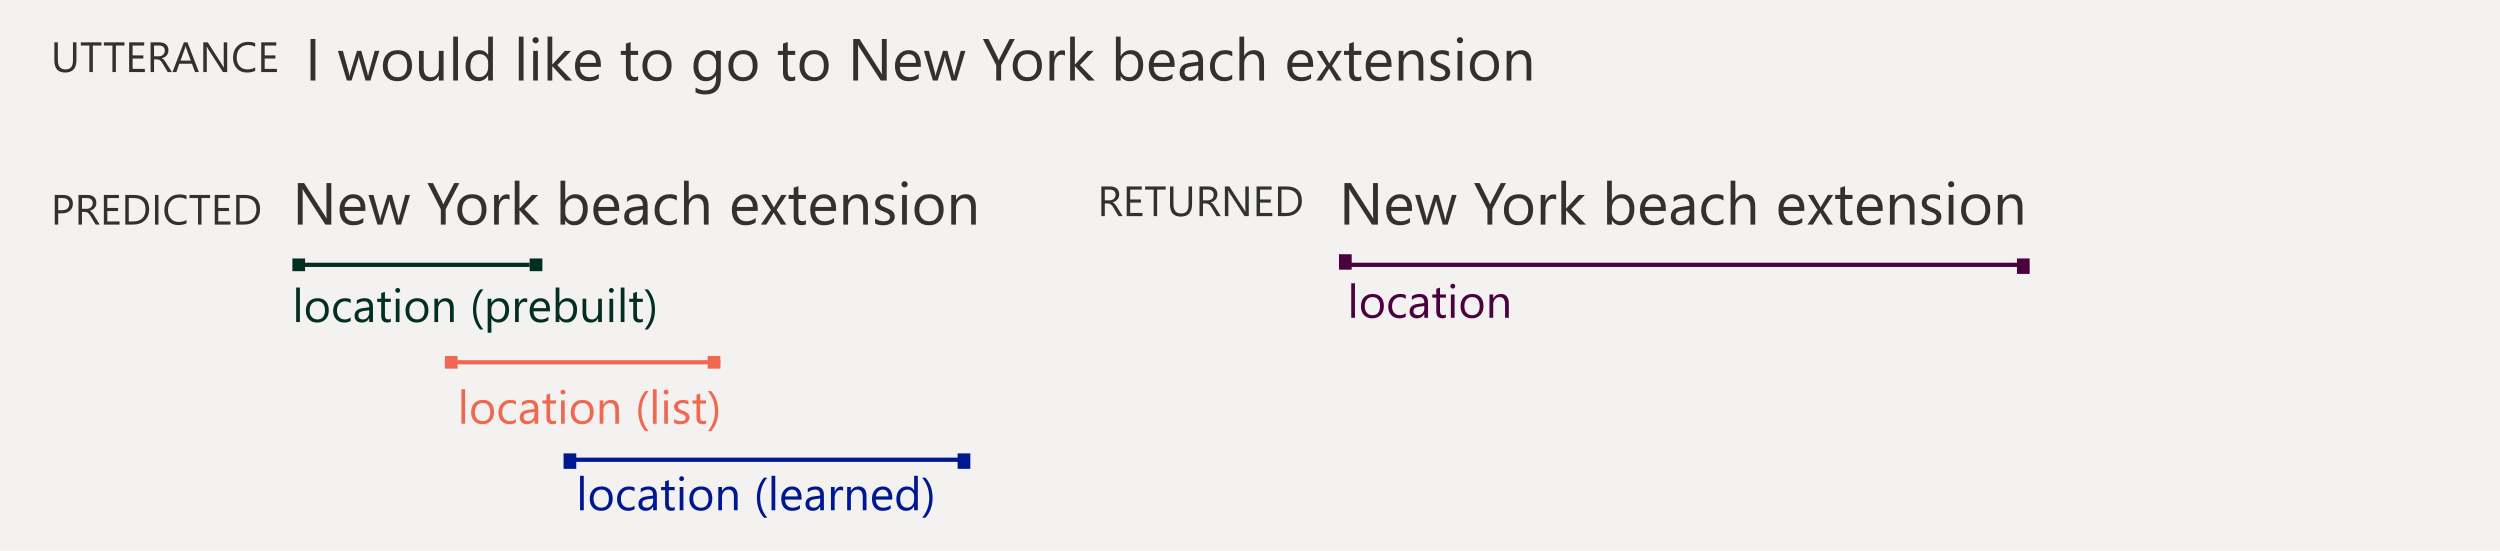 <svg width="590" height="130" viewBox="0 0 590 130" fill="none" xmlns="http://www.w3.org/2000/svg">
<path d="M590 0H0V130H590V0Z" fill="#F3F2F1"/>
<rect x="69" y="61" width="3" height="3" fill="#022F22"/>
<rect x="125" y="61" width="3" height="3" fill="#022F22"/>
<rect x="167" y="84" width="3" height="3" fill="#EF6950"/>
<rect x="70" y="62" width="55" height="1" fill="#022F22"/>
<path d="M70.772 76H69.892V67.857H70.772V76ZM74.855 76.129C74.042 76.129 73.392 75.873 72.905 75.361C72.421 74.845 72.18 74.163 72.18 73.314C72.18 72.391 72.432 71.669 72.937 71.15C73.442 70.631 74.124 70.371 74.983 70.371C75.803 70.371 76.442 70.624 76.901 71.128C77.363 71.633 77.594 72.333 77.594 73.228C77.594 74.106 77.345 74.809 76.847 75.339C76.353 75.866 75.689 76.129 74.855 76.129ZM74.919 71.112C74.353 71.112 73.906 71.306 73.576 71.692C73.247 72.076 73.082 72.606 73.082 73.282C73.082 73.934 73.249 74.448 73.582 74.824C73.915 75.2 74.36 75.388 74.919 75.388C75.488 75.388 75.925 75.203 76.23 74.835C76.537 74.466 76.691 73.941 76.691 73.261C76.691 72.573 76.537 72.043 76.23 71.671C75.925 71.299 75.488 71.112 74.919 71.112ZM82.75 75.748C82.328 76.002 81.826 76.129 81.246 76.129C80.462 76.129 79.828 75.875 79.345 75.366C78.865 74.854 78.625 74.192 78.625 73.379C78.625 72.473 78.885 71.746 79.404 71.198C79.923 70.647 80.616 70.371 81.482 70.371C81.966 70.371 82.392 70.461 82.761 70.64V71.542C82.353 71.255 81.916 71.112 81.45 71.112C80.888 71.112 80.426 71.315 80.064 71.719C79.706 72.12 79.527 72.648 79.527 73.304C79.527 73.948 79.696 74.457 80.032 74.829C80.372 75.201 80.827 75.388 81.397 75.388C81.876 75.388 82.328 75.228 82.75 74.91V75.748ZM88.019 76H87.138V75.141H87.117C86.734 75.799 86.17 76.129 85.425 76.129C84.877 76.129 84.447 75.984 84.136 75.694C83.828 75.404 83.674 75.019 83.674 74.539C83.674 73.511 84.279 72.913 85.489 72.745L87.138 72.514C87.138 71.58 86.76 71.112 86.005 71.112C85.342 71.112 84.745 71.338 84.211 71.789V70.887C84.752 70.543 85.375 70.371 86.08 70.371C87.373 70.371 88.019 71.055 88.019 72.423V76ZM87.138 73.218L85.811 73.4C85.403 73.458 85.095 73.56 84.888 73.707C84.68 73.85 84.576 74.106 84.576 74.475C84.576 74.743 84.671 74.963 84.861 75.135C85.054 75.303 85.31 75.388 85.629 75.388C86.066 75.388 86.426 75.236 86.709 74.931C86.995 74.623 87.138 74.235 87.138 73.766V73.218ZM92.23 75.946C92.022 76.061 91.748 76.118 91.408 76.118C90.445 76.118 89.963 75.581 89.963 74.507V71.252H89.018V70.5H89.963V69.157L90.844 68.873V70.5H92.23V71.252H90.844V74.351C90.844 74.72 90.907 74.983 91.032 75.141C91.158 75.298 91.365 75.377 91.655 75.377C91.877 75.377 92.069 75.316 92.23 75.194V75.946ZM93.857 69.103C93.7 69.103 93.566 69.05 93.455 68.942C93.344 68.835 93.288 68.699 93.288 68.534C93.288 68.37 93.344 68.233 93.455 68.126C93.566 68.015 93.7 67.96 93.857 67.96C94.019 67.96 94.155 68.015 94.266 68.126C94.38 68.233 94.438 68.37 94.438 68.534C94.438 68.692 94.38 68.826 94.266 68.937C94.155 69.048 94.019 69.103 93.857 69.103ZM94.287 76H93.406V70.5H94.287V76ZM98.369 76.129C97.556 76.129 96.906 75.873 96.419 75.361C95.936 74.845 95.694 74.163 95.694 73.314C95.694 72.391 95.947 71.669 96.452 71.15C96.957 70.631 97.639 70.371 98.498 70.371C99.318 70.371 99.957 70.624 100.416 71.128C100.877 71.633 101.108 72.333 101.108 73.228C101.108 74.106 100.86 74.809 100.362 75.339C99.868 75.866 99.204 76.129 98.369 76.129ZM98.434 71.112C97.868 71.112 97.42 71.306 97.091 71.692C96.761 72.076 96.597 72.606 96.597 73.282C96.597 73.934 96.763 74.448 97.096 74.824C97.429 75.2 97.875 75.388 98.434 75.388C99.003 75.388 99.44 75.203 99.744 74.835C100.052 74.466 100.206 73.941 100.206 73.261C100.206 72.573 100.052 72.043 99.744 71.671C99.44 71.299 99.003 71.112 98.434 71.112ZM107.081 76H106.2V72.863C106.2 71.696 105.774 71.112 104.922 71.112C104.481 71.112 104.116 71.279 103.826 71.612C103.54 71.941 103.396 72.358 103.396 72.863V76H102.516V70.5H103.396V71.413H103.418C103.833 70.718 104.435 70.371 105.223 70.371C105.824 70.371 106.284 70.566 106.603 70.957C106.922 71.343 107.081 71.904 107.081 72.638V76ZM114.074 77.751H113.29C112.18 76.483 111.625 74.92 111.625 73.062C111.625 71.197 112.18 69.608 113.29 68.298H114.085C112.961 69.659 112.398 71.243 112.398 73.051C112.398 74.845 112.957 76.412 114.074 77.751ZM115.986 75.205H115.965V78.53H115.084V70.5H115.965V71.467H115.986C116.42 70.736 117.053 70.371 117.888 70.371C118.597 70.371 119.15 70.618 119.547 71.112C119.945 71.603 120.144 72.262 120.144 73.089C120.144 74.009 119.92 74.747 119.472 75.302C119.025 75.853 118.412 76.129 117.635 76.129C116.923 76.129 116.373 75.821 115.986 75.205ZM115.965 72.987V73.755C115.965 74.21 116.112 74.596 116.405 74.915C116.702 75.23 117.078 75.388 117.533 75.388C118.067 75.388 118.484 75.184 118.785 74.775C119.089 74.367 119.241 73.8 119.241 73.073C119.241 72.46 119.1 71.981 118.817 71.633C118.534 71.286 118.151 71.112 117.667 71.112C117.155 71.112 116.744 71.291 116.432 71.649C116.121 72.004 115.965 72.45 115.965 72.987ZM124.419 71.392C124.265 71.273 124.043 71.214 123.753 71.214C123.377 71.214 123.062 71.392 122.808 71.746C122.557 72.101 122.432 72.584 122.432 73.196V76H121.551V70.5H122.432V71.633H122.453C122.578 71.247 122.77 70.946 123.028 70.731C123.286 70.513 123.574 70.403 123.893 70.403C124.122 70.403 124.297 70.428 124.419 70.478V71.392ZM129.795 73.47H125.912C125.926 74.082 126.091 74.555 126.406 74.888C126.721 75.221 127.155 75.388 127.706 75.388C128.326 75.388 128.895 75.184 129.414 74.775V75.603C128.931 75.954 128.292 76.129 127.497 76.129C126.72 76.129 126.109 75.88 125.665 75.382C125.221 74.881 124.999 74.177 124.999 73.272C124.999 72.416 125.241 71.719 125.724 71.182C126.211 70.641 126.814 70.371 127.534 70.371C128.254 70.371 128.811 70.604 129.205 71.069C129.598 71.535 129.795 72.181 129.795 73.008V73.47ZM128.893 72.724C128.889 72.215 128.766 71.82 128.522 71.537C128.283 71.254 127.948 71.112 127.518 71.112C127.103 71.112 126.75 71.261 126.46 71.558C126.17 71.855 125.991 72.244 125.923 72.724H128.893ZM132.035 75.205H132.014V76H131.133V67.857H132.014V71.467H132.035C132.468 70.736 133.102 70.371 133.937 70.371C134.642 70.371 135.193 70.618 135.591 71.112C135.992 71.603 136.192 72.262 136.192 73.089C136.192 74.009 135.969 74.747 135.521 75.302C135.073 75.853 134.461 76.129 133.684 76.129C132.957 76.129 132.408 75.821 132.035 75.205ZM132.014 72.987V73.755C132.014 74.21 132.16 74.596 132.454 74.915C132.751 75.23 133.127 75.388 133.582 75.388C134.116 75.388 134.533 75.184 134.833 74.775C135.138 74.367 135.29 73.8 135.29 73.073C135.29 72.46 135.149 71.981 134.866 71.633C134.583 71.286 134.2 71.112 133.716 71.112C133.204 71.112 132.792 71.291 132.481 71.649C132.169 72.004 132.014 72.45 132.014 72.987ZM142.047 76H141.166V75.13H141.145C140.779 75.796 140.214 76.129 139.447 76.129C138.137 76.129 137.481 75.348 137.481 73.787V70.5H138.357V73.647C138.357 74.808 138.801 75.388 139.689 75.388C140.119 75.388 140.471 75.23 140.747 74.915C141.026 74.596 141.166 74.181 141.166 73.669V70.5H142.047V76ZM144.281 69.103C144.124 69.103 143.989 69.05 143.878 68.942C143.767 68.835 143.712 68.699 143.712 68.534C143.712 68.37 143.767 68.233 143.878 68.126C143.989 68.015 144.124 67.96 144.281 67.96C144.442 67.96 144.578 68.015 144.689 68.126C144.804 68.233 144.861 68.37 144.861 68.534C144.861 68.692 144.804 68.826 144.689 68.937C144.578 69.048 144.442 69.103 144.281 69.103ZM144.711 76H143.83V70.5H144.711V76ZM147.375 76H146.494V67.857H147.375V76ZM151.709 75.946C151.502 76.061 151.228 76.118 150.888 76.118C149.924 76.118 149.443 75.581 149.443 74.507V71.252H148.498V70.5H149.443V69.157L150.324 68.873V70.5H151.709V71.252H150.324V74.351C150.324 74.72 150.386 74.983 150.512 75.141C150.637 75.298 150.845 75.377 151.135 75.377C151.357 75.377 151.548 75.316 151.709 75.194V75.946ZM152.907 77.751H152.123C153.24 76.412 153.799 74.845 153.799 73.051C153.799 71.243 153.237 69.659 152.112 68.298H152.907C154.024 69.608 154.583 71.197 154.583 73.062C154.583 74.92 154.024 76.483 152.907 77.751Z" fill="#022F22"/>
<rect x="105" y="85" width="65" height="1" fill="#EF6950"/>
<path d="M109.772 100H108.892V91.857H109.772V100ZM113.854 100.129C113.042 100.129 112.392 99.873 111.905 99.361C111.421 98.845 111.18 98.163 111.18 97.314C111.18 96.391 111.432 95.669 111.937 95.15C112.442 94.631 113.124 94.371 113.983 94.371C114.803 94.371 115.443 94.624 115.901 95.128C116.363 95.633 116.594 96.333 116.594 97.228C116.594 98.106 116.345 98.809 115.847 99.339C115.353 99.866 114.689 100.129 113.854 100.129ZM113.919 95.112C113.353 95.112 112.906 95.306 112.576 95.692C112.247 96.076 112.082 96.606 112.082 97.282C112.082 97.934 112.249 98.448 112.582 98.824C112.915 99.2 113.36 99.388 113.919 99.388C114.488 99.388 114.925 99.203 115.229 98.835C115.537 98.466 115.691 97.941 115.691 97.261C115.691 96.573 115.537 96.043 115.229 95.671C114.925 95.299 114.488 95.112 113.919 95.112ZM121.75 99.748C121.327 100.002 120.826 100.129 120.246 100.129C119.462 100.129 118.828 99.875 118.345 99.366C117.865 98.854 117.625 98.192 117.625 97.379C117.625 96.473 117.885 95.746 118.404 95.198C118.923 94.647 119.616 94.371 120.482 94.371C120.966 94.371 121.392 94.461 121.761 94.64V95.542C121.353 95.255 120.916 95.112 120.45 95.112C119.888 95.112 119.426 95.315 119.064 95.719C118.706 96.12 118.527 96.648 118.527 97.304C118.527 97.948 118.696 98.457 119.032 98.829C119.372 99.201 119.827 99.388 120.396 99.388C120.876 99.388 121.327 99.228 121.75 98.91V99.748ZM127.019 100H126.138V99.141H126.117C125.734 99.799 125.17 100.129 124.425 100.129C123.877 100.129 123.447 99.984 123.136 99.694C122.828 99.404 122.674 99.019 122.674 98.539C122.674 97.511 123.279 96.913 124.489 96.745L126.138 96.514C126.138 95.58 125.76 95.112 125.005 95.112C124.342 95.112 123.744 95.338 123.211 95.789V94.887C123.752 94.543 124.375 94.371 125.08 94.371C126.373 94.371 127.019 95.055 127.019 96.423V100ZM126.138 97.218L124.812 97.4C124.403 97.458 124.095 97.56 123.888 97.707C123.68 97.85 123.576 98.106 123.576 98.475C123.576 98.743 123.671 98.963 123.861 99.135C124.054 99.303 124.31 99.388 124.629 99.388C125.066 99.388 125.426 99.236 125.708 98.931C125.995 98.623 126.138 98.235 126.138 97.766V97.218ZM131.23 99.946C131.022 100.061 130.748 100.118 130.408 100.118C129.445 100.118 128.963 99.581 128.963 98.507V95.252H128.018V94.5H128.963V93.157L129.844 92.873V94.5H131.23V95.252H129.844V98.351C129.844 98.72 129.907 98.983 130.032 99.141C130.158 99.298 130.365 99.377 130.655 99.377C130.877 99.377 131.069 99.316 131.23 99.194V99.946ZM132.857 93.103C132.7 93.103 132.566 93.05 132.455 92.942C132.344 92.835 132.288 92.699 132.288 92.534C132.288 92.37 132.344 92.233 132.455 92.126C132.566 92.015 132.7 91.96 132.857 91.96C133.019 91.96 133.155 92.015 133.266 92.126C133.38 92.233 133.438 92.37 133.438 92.534C133.438 92.692 133.38 92.826 133.266 92.937C133.155 93.048 133.019 93.103 132.857 93.103ZM133.287 100H132.406V94.5H133.287V100ZM137.369 100.129C136.556 100.129 135.906 99.873 135.419 99.361C134.936 98.845 134.694 98.163 134.694 97.314C134.694 96.391 134.947 95.669 135.452 95.15C135.957 94.631 136.639 94.371 137.498 94.371C138.318 94.371 138.957 94.624 139.416 95.128C139.877 95.633 140.108 96.333 140.108 97.228C140.108 98.106 139.86 98.809 139.362 99.339C138.868 99.866 138.203 100.129 137.369 100.129ZM137.434 95.112C136.868 95.112 136.42 95.306 136.091 95.692C135.761 96.076 135.597 96.606 135.597 97.282C135.597 97.934 135.763 98.448 136.096 98.824C136.429 99.2 136.875 99.388 137.434 99.388C138.003 99.388 138.44 99.203 138.744 98.835C139.052 98.466 139.206 97.941 139.206 97.261C139.206 96.573 139.052 96.043 138.744 95.671C138.44 95.299 138.003 95.112 137.434 95.112ZM146.081 100H145.2V96.863C145.2 95.696 144.774 95.112 143.922 95.112C143.481 95.112 143.116 95.279 142.826 95.612C142.54 95.941 142.396 96.358 142.396 96.863V100H141.516V94.5H142.396V95.413H142.418C142.833 94.718 143.435 94.371 144.223 94.371C144.824 94.371 145.284 94.566 145.603 94.957C145.922 95.343 146.081 95.904 146.081 96.638V100ZM153.074 101.751H152.29C151.18 100.483 150.625 98.92 150.625 97.062C150.625 95.197 151.18 93.608 152.29 92.298H153.085C151.961 93.659 151.398 95.243 151.398 97.051C151.398 98.845 151.957 100.412 153.074 101.751ZM154.965 100H154.084V91.857H154.965V100ZM157.199 93.103C157.042 93.103 156.907 93.05 156.796 92.942C156.685 92.835 156.63 92.699 156.63 92.534C156.63 92.37 156.685 92.233 156.796 92.126C156.907 92.015 157.042 91.96 157.199 91.96C157.36 91.96 157.496 92.015 157.607 92.126C157.722 92.233 157.779 92.37 157.779 92.534C157.779 92.692 157.722 92.826 157.607 92.937C157.496 93.048 157.36 93.103 157.199 93.103ZM157.629 100H156.748V94.5H157.629V100ZM159.079 99.801V98.856C159.559 99.21 160.087 99.388 160.664 99.388C161.437 99.388 161.824 99.13 161.824 98.614C161.824 98.467 161.79 98.344 161.722 98.244C161.657 98.14 161.568 98.049 161.453 97.97C161.342 97.891 161.21 97.821 161.056 97.76C160.905 97.696 160.742 97.63 160.567 97.561C160.323 97.465 160.109 97.368 159.922 97.272C159.74 97.171 159.586 97.06 159.46 96.939C159.339 96.813 159.246 96.672 159.181 96.514C159.12 96.357 159.09 96.172 159.09 95.961C159.09 95.703 159.149 95.476 159.267 95.279C159.385 95.078 159.543 94.912 159.74 94.779C159.937 94.643 160.16 94.541 160.411 94.473C160.665 94.405 160.927 94.371 161.195 94.371C161.672 94.371 162.098 94.454 162.474 94.618V95.51C162.069 95.245 161.604 95.112 161.077 95.112C160.912 95.112 160.764 95.132 160.631 95.171C160.499 95.207 160.384 95.259 160.288 95.327C160.194 95.395 160.121 95.478 160.067 95.574C160.017 95.667 159.992 95.771 159.992 95.886C159.992 96.029 160.017 96.149 160.067 96.246C160.121 96.342 160.198 96.428 160.298 96.503C160.399 96.579 160.52 96.647 160.664 96.707C160.807 96.768 160.97 96.835 161.152 96.906C161.396 96.999 161.614 97.096 161.808 97.196C162.001 97.293 162.166 97.404 162.302 97.529C162.438 97.651 162.542 97.793 162.613 97.954C162.688 98.115 162.726 98.306 162.726 98.528C162.726 98.8 162.665 99.037 162.543 99.237C162.425 99.438 162.266 99.604 162.065 99.737C161.865 99.869 161.634 99.968 161.373 100.032C161.111 100.097 160.837 100.129 160.551 100.129C159.985 100.129 159.494 100.02 159.079 99.801ZM166.636 99.946C166.429 100.061 166.155 100.118 165.814 100.118C164.851 100.118 164.37 99.581 164.37 98.507V95.252H163.424V94.5H164.37V93.157L165.25 92.873V94.5H166.636V95.252H165.25V98.351C165.25 98.72 165.313 98.983 165.438 99.141C165.564 99.298 165.771 99.377 166.062 99.377C166.284 99.377 166.475 99.316 166.636 99.194V99.946ZM167.834 101.751H167.05C168.167 100.412 168.726 98.845 168.726 97.051C168.726 95.243 168.163 93.659 167.039 92.298H167.834C168.951 93.608 169.51 95.197 169.51 97.062C169.51 98.92 168.951 100.483 167.834 101.751Z" fill="#EF6950"/>
<path d="M78.188 53H76.779L71.734 45.187C71.607 44.991 71.502 44.785 71.42 44.571H71.379C71.415 44.781 71.434 45.23 71.434 45.918V53H70.285V43.197H71.775L76.684 50.888C76.889 51.207 77.021 51.425 77.08 51.544H77.107C77.062 51.261 77.039 50.781 77.039 50.102V43.197H78.188V53ZM86.233 49.78H81.291C81.309 50.56 81.519 51.161 81.92 51.585C82.321 52.009 82.872 52.221 83.574 52.221C84.363 52.221 85.087 51.961 85.748 51.441V52.494C85.133 52.941 84.319 53.164 83.308 53.164C82.319 53.164 81.542 52.847 80.977 52.214C80.412 51.576 80.129 50.68 80.129 49.527C80.129 48.438 80.436 47.552 81.052 46.868C81.671 46.18 82.439 45.836 83.356 45.836C84.272 45.836 84.98 46.132 85.481 46.725C85.983 47.317 86.233 48.14 86.233 49.192V49.78ZM85.085 48.83C85.08 48.183 84.923 47.679 84.613 47.319C84.308 46.959 83.882 46.779 83.335 46.779C82.806 46.779 82.357 46.968 81.988 47.347C81.619 47.725 81.391 48.219 81.305 48.83H85.085ZM96.754 46L94.655 53H93.493L92.051 47.989C91.996 47.798 91.96 47.581 91.941 47.34H91.914C91.9 47.504 91.853 47.716 91.77 47.976L90.205 53H89.084L86.965 46H88.141L89.59 51.264C89.635 51.423 89.667 51.633 89.686 51.893H89.74C89.754 51.692 89.795 51.478 89.863 51.25L91.477 46H92.502L93.951 51.277C93.997 51.446 94.031 51.656 94.054 51.906H94.108C94.118 51.728 94.156 51.519 94.225 51.277L95.647 46H96.754ZM108.416 43.197L105.183 49.377V53H104.034V49.404L100.883 43.197H102.188L104.383 47.627C104.41 47.682 104.49 47.882 104.622 48.228H104.643C104.688 48.074 104.775 47.873 104.902 47.627L107.199 43.197H108.416ZM111.328 53.164C110.294 53.164 109.466 52.838 108.847 52.187C108.231 51.53 107.924 50.662 107.924 49.582C107.924 48.406 108.245 47.488 108.888 46.827C109.53 46.166 110.398 45.836 111.492 45.836C112.536 45.836 113.349 46.157 113.933 46.8C114.521 47.442 114.814 48.333 114.814 49.473C114.814 50.589 114.498 51.485 113.864 52.159C113.235 52.829 112.39 53.164 111.328 53.164ZM111.41 46.779C110.69 46.779 110.12 47.025 109.701 47.518C109.282 48.005 109.072 48.68 109.072 49.541C109.072 50.37 109.284 51.024 109.708 51.503C110.132 51.981 110.699 52.221 111.41 52.221C112.135 52.221 112.691 51.986 113.078 51.517C113.47 51.047 113.666 50.38 113.666 49.514C113.666 48.639 113.47 47.964 113.078 47.49C112.691 47.016 112.135 46.779 111.41 46.779ZM120.256 47.135C120.06 46.984 119.777 46.909 119.408 46.909C118.93 46.909 118.529 47.135 118.205 47.586C117.886 48.037 117.727 48.652 117.727 49.432V53H116.605V46H117.727V47.442H117.754C117.913 46.95 118.157 46.567 118.485 46.294C118.813 46.016 119.18 45.877 119.586 45.877C119.878 45.877 120.101 45.909 120.256 45.973V47.135ZM127.283 53H125.711L122.621 49.637H122.594V53H121.473V42.637H122.594V49.206H122.621L125.561 46H127.03L123.783 49.377L127.283 53ZM133.422 51.988H133.395V53H132.273V42.637H133.395V47.23H133.422C133.973 46.301 134.78 45.836 135.842 45.836C136.74 45.836 137.441 46.15 137.947 46.779C138.458 47.404 138.713 48.242 138.713 49.295C138.713 50.466 138.428 51.405 137.858 52.111C137.289 52.813 136.509 53.164 135.521 53.164C134.595 53.164 133.896 52.772 133.422 51.988ZM133.395 49.165V50.143C133.395 50.721 133.581 51.214 133.955 51.619C134.333 52.02 134.812 52.221 135.391 52.221C136.07 52.221 136.601 51.961 136.983 51.441C137.371 50.922 137.564 50.2 137.564 49.274C137.564 48.495 137.384 47.884 137.024 47.442C136.664 47 136.177 46.779 135.562 46.779C134.91 46.779 134.386 47.007 133.989 47.463C133.593 47.914 133.395 48.481 133.395 49.165ZM146.13 49.78H141.188C141.206 50.56 141.415 51.161 141.816 51.585C142.217 52.009 142.769 52.221 143.471 52.221C144.259 52.221 144.984 51.961 145.645 51.441V52.494C145.029 52.941 144.216 53.164 143.204 53.164C142.215 53.164 141.438 52.847 140.873 52.214C140.308 51.576 140.025 50.68 140.025 49.527C140.025 48.438 140.333 47.552 140.948 46.868C141.568 46.18 142.336 45.836 143.252 45.836C144.168 45.836 144.877 46.132 145.378 46.725C145.879 47.317 146.13 48.14 146.13 49.192V49.78ZM144.981 48.83C144.977 48.183 144.82 47.679 144.51 47.319C144.204 46.959 143.778 46.779 143.231 46.779C142.703 46.779 142.254 46.968 141.885 47.347C141.516 47.725 141.288 48.219 141.201 48.83H144.981ZM152.843 53H151.722V51.906H151.694C151.207 52.745 150.489 53.164 149.541 53.164C148.844 53.164 148.297 52.98 147.9 52.61C147.508 52.241 147.312 51.751 147.312 51.141C147.312 49.833 148.083 49.072 149.623 48.857L151.722 48.563C151.722 47.374 151.241 46.779 150.279 46.779C149.436 46.779 148.675 47.066 147.996 47.641V46.492C148.684 46.055 149.477 45.836 150.375 45.836C152.02 45.836 152.843 46.706 152.843 48.447V53ZM151.722 49.459L150.033 49.691C149.514 49.764 149.122 49.894 148.857 50.081C148.593 50.263 148.461 50.589 148.461 51.059C148.461 51.4 148.582 51.681 148.823 51.899C149.069 52.114 149.395 52.221 149.801 52.221C150.357 52.221 150.815 52.027 151.175 51.64C151.539 51.248 151.722 50.753 151.722 50.156V49.459ZM159.727 52.679C159.189 53.002 158.551 53.164 157.812 53.164C156.814 53.164 156.008 52.84 155.393 52.193C154.782 51.542 154.477 50.699 154.477 49.664C154.477 48.511 154.807 47.586 155.468 46.889C156.129 46.187 157.01 45.836 158.113 45.836C158.729 45.836 159.271 45.95 159.74 46.178V47.326C159.221 46.962 158.665 46.779 158.072 46.779C157.357 46.779 156.769 47.037 156.309 47.552C155.853 48.062 155.625 48.734 155.625 49.568C155.625 50.389 155.839 51.036 156.268 51.51C156.701 51.984 157.279 52.221 158.004 52.221C158.615 52.221 159.189 52.018 159.727 51.612V52.679ZM167.232 53H166.111V48.967C166.111 47.508 165.569 46.779 164.484 46.779C163.938 46.779 163.477 46.991 163.104 47.415C162.73 47.834 162.543 48.374 162.543 49.035V53H161.422V42.637H162.543V47.162H162.57C163.108 46.278 163.874 45.836 164.867 45.836C166.444 45.836 167.232 46.786 167.232 48.687V53ZM178.819 49.78H173.877C173.895 50.56 174.105 51.161 174.506 51.585C174.907 52.009 175.458 52.221 176.16 52.221C176.949 52.221 177.673 51.961 178.334 51.441V52.494C177.719 52.941 176.905 53.164 175.894 53.164C174.905 53.164 174.128 52.847 173.562 52.214C172.997 51.576 172.715 50.68 172.715 49.527C172.715 48.438 173.022 47.552 173.638 46.868C174.257 46.18 175.025 45.836 175.941 45.836C176.857 45.836 177.566 46.132 178.067 46.725C178.569 47.317 178.819 48.14 178.819 49.192V49.78ZM177.671 48.83C177.666 48.183 177.509 47.679 177.199 47.319C176.894 46.959 176.468 46.779 175.921 46.779C175.392 46.779 174.943 46.968 174.574 47.347C174.205 47.725 173.977 48.219 173.891 48.83H177.671ZM185.635 46L183.283 49.541L185.594 53H184.288L182.914 50.73C182.827 50.589 182.725 50.411 182.606 50.197H182.579C182.556 50.238 182.449 50.416 182.258 50.73L180.856 53H179.564L181.95 49.568L179.667 46H180.973L182.326 48.393C182.426 48.57 182.524 48.753 182.62 48.94H182.647L184.397 46H185.635ZM190.194 52.932C189.93 53.078 189.581 53.15 189.148 53.15C187.923 53.15 187.31 52.467 187.31 51.1V46.957H186.106V46H187.31V44.291L188.431 43.929V46H190.194V46.957H188.431V50.901C188.431 51.371 188.51 51.706 188.67 51.906C188.829 52.107 189.094 52.207 189.463 52.207C189.745 52.207 189.989 52.13 190.194 51.975V52.932ZM197.317 49.78H192.375C192.393 50.56 192.603 51.161 193.004 51.585C193.405 52.009 193.956 52.221 194.658 52.221C195.447 52.221 196.171 51.961 196.832 51.441V52.494C196.217 52.941 195.403 53.164 194.392 53.164C193.403 53.164 192.626 52.847 192.061 52.214C191.495 51.576 191.213 50.68 191.213 49.527C191.213 48.438 191.521 47.552 192.136 46.868C192.756 46.18 193.523 45.836 194.439 45.836C195.355 45.836 196.064 46.132 196.565 46.725C197.067 47.317 197.317 48.14 197.317 49.192V49.78ZM196.169 48.83C196.164 48.183 196.007 47.679 195.697 47.319C195.392 46.959 194.966 46.779 194.419 46.779C193.89 46.779 193.441 46.968 193.072 47.347C192.703 47.725 192.475 48.219 192.389 48.83H196.169ZM204.83 53H203.709V49.008C203.709 47.522 203.167 46.779 202.082 46.779C201.521 46.779 201.057 46.991 200.688 47.415C200.323 47.834 200.141 48.365 200.141 49.008V53H199.02V46H200.141V47.162H200.168C200.697 46.278 201.462 45.836 202.465 45.836C203.23 45.836 203.816 46.084 204.222 46.581C204.627 47.073 204.83 47.786 204.83 48.721V53ZM206.525 52.747V51.544C207.136 51.995 207.808 52.221 208.542 52.221C209.526 52.221 210.019 51.893 210.019 51.236C210.019 51.05 209.975 50.892 209.889 50.765C209.807 50.633 209.693 50.516 209.547 50.416C209.406 50.316 209.237 50.227 209.041 50.149C208.85 50.067 208.642 49.983 208.419 49.897C208.109 49.773 207.836 49.65 207.599 49.527C207.366 49.4 207.17 49.258 207.011 49.103C206.856 48.944 206.737 48.764 206.655 48.563C206.578 48.363 206.539 48.128 206.539 47.859C206.539 47.531 206.614 47.242 206.765 46.991C206.915 46.736 207.116 46.524 207.366 46.355C207.617 46.182 207.902 46.052 208.221 45.966C208.544 45.879 208.877 45.836 209.219 45.836C209.825 45.836 210.367 45.941 210.846 46.15V47.285C210.331 46.948 209.738 46.779 209.068 46.779C208.859 46.779 208.67 46.804 208.501 46.855C208.332 46.9 208.187 46.966 208.063 47.053C207.945 47.139 207.852 47.244 207.783 47.367C207.719 47.486 207.688 47.618 207.688 47.764C207.688 47.946 207.719 48.099 207.783 48.222C207.852 48.345 207.95 48.454 208.077 48.55C208.205 48.645 208.36 48.732 208.542 48.81C208.724 48.887 208.932 48.971 209.164 49.062C209.474 49.181 209.752 49.304 209.998 49.432C210.244 49.555 210.454 49.696 210.627 49.855C210.8 50.01 210.932 50.19 211.023 50.395C211.119 50.601 211.167 50.844 211.167 51.127C211.167 51.473 211.09 51.774 210.935 52.029C210.784 52.285 210.581 52.496 210.326 52.665C210.071 52.834 209.777 52.959 209.444 53.041C209.112 53.123 208.763 53.164 208.398 53.164C207.678 53.164 207.054 53.025 206.525 52.747ZM213.471 44.223C213.27 44.223 213.099 44.154 212.958 44.018C212.817 43.881 212.746 43.708 212.746 43.498C212.746 43.288 212.817 43.115 212.958 42.978C213.099 42.837 213.27 42.767 213.471 42.767C213.676 42.767 213.849 42.837 213.99 42.978C214.136 43.115 214.209 43.288 214.209 43.498C214.209 43.699 214.136 43.87 213.99 44.011C213.849 44.152 213.676 44.223 213.471 44.223ZM214.018 53H212.896V46H214.018V53ZM219.213 53.164C218.178 53.164 217.351 52.838 216.731 52.187C216.116 51.53 215.809 50.662 215.809 49.582C215.809 48.406 216.13 47.488 216.772 46.827C217.415 46.166 218.283 45.836 219.377 45.836C220.421 45.836 221.234 46.157 221.817 46.8C222.405 47.442 222.699 48.333 222.699 49.473C222.699 50.589 222.382 51.485 221.749 52.159C221.12 52.829 220.275 53.164 219.213 53.164ZM219.295 46.779C218.575 46.779 218.005 47.025 217.586 47.518C217.167 48.005 216.957 48.68 216.957 49.541C216.957 50.37 217.169 51.024 217.593 51.503C218.017 51.981 218.584 52.221 219.295 52.221C220.02 52.221 220.576 51.986 220.963 51.517C221.355 51.047 221.551 50.38 221.551 49.514C221.551 48.639 221.355 47.964 220.963 47.49C220.576 47.016 220.02 46.779 219.295 46.779ZM230.301 53H229.18V49.008C229.18 47.522 228.637 46.779 227.553 46.779C226.992 46.779 226.527 46.991 226.158 47.415C225.794 47.834 225.611 48.365 225.611 49.008V53H224.49V46H225.611V47.162H225.639C226.167 46.278 226.933 45.836 227.936 45.836C228.701 45.836 229.287 46.084 229.692 46.581C230.098 47.073 230.301 47.786 230.301 48.721V53Z" fill="#323130"/>
<path d="M13.738 50.353V53H12.918V45.998H14.842C15.591 45.998 16.17 46.18 16.58 46.545C16.994 46.91 17.2 47.424 17.2 48.088C17.2 48.752 16.971 49.296 16.512 49.719C16.056 50.142 15.439 50.353 14.661 50.353H13.738ZM13.738 46.74V49.611H14.598C15.164 49.611 15.595 49.483 15.892 49.226C16.191 48.965 16.341 48.599 16.341 48.127C16.341 47.203 15.794 46.74 14.7 46.74H13.738ZM23.543 53H22.566L21.395 51.037C21.287 50.855 21.183 50.7 21.082 50.573C20.981 50.443 20.877 50.337 20.77 50.256C20.665 50.175 20.551 50.116 20.428 50.08C20.307 50.041 20.171 50.022 20.018 50.022H19.344V53H18.523V45.998H20.613C20.919 45.998 21.201 46.037 21.458 46.115C21.718 46.19 21.943 46.306 22.132 46.462C22.324 46.618 22.474 46.813 22.581 47.048C22.689 47.279 22.742 47.551 22.742 47.863C22.742 48.107 22.705 48.332 22.63 48.537C22.558 48.739 22.454 48.92 22.317 49.079C22.184 49.239 22.021 49.375 21.829 49.489C21.64 49.6 21.427 49.686 21.189 49.748V49.768C21.307 49.82 21.408 49.88 21.492 49.948C21.58 50.013 21.663 50.092 21.741 50.183C21.819 50.274 21.896 50.378 21.971 50.495C22.049 50.609 22.135 50.742 22.23 50.895L23.543 53ZM19.344 46.74V49.279H20.457C20.662 49.279 20.851 49.248 21.023 49.187C21.199 49.125 21.351 49.037 21.477 48.923C21.605 48.806 21.704 48.664 21.775 48.498C21.847 48.329 21.883 48.14 21.883 47.932C21.883 47.557 21.761 47.266 21.517 47.058C21.276 46.846 20.926 46.74 20.467 46.74H19.344ZM28.221 53H24.51V45.998H28.064V46.74H25.33V49.069H27.859V49.807H25.33V52.258H28.221V53ZM29.568 53V45.998H31.502C33.969 45.998 35.203 47.136 35.203 49.411C35.203 50.492 34.86 51.361 34.173 52.019C33.489 52.673 32.573 53 31.424 53H29.568ZM30.389 46.74V52.258H31.434C32.352 52.258 33.066 52.012 33.577 51.52C34.088 51.029 34.344 50.332 34.344 49.431C34.344 47.637 33.39 46.74 31.482 46.74H30.389ZM37.4 53H36.58V45.998H37.4V53ZM44.012 52.707C43.494 52.98 42.85 53.117 42.078 53.117C41.082 53.117 40.285 52.797 39.685 52.155C39.087 51.514 38.787 50.672 38.787 49.631C38.787 48.511 39.124 47.606 39.798 46.916C40.472 46.226 41.326 45.881 42.361 45.881C43.025 45.881 43.575 45.977 44.012 46.169V47.043C43.51 46.763 42.957 46.623 42.352 46.623C41.547 46.623 40.895 46.892 40.394 47.429C39.895 47.966 39.647 48.684 39.647 49.582C39.647 50.435 39.879 51.115 40.345 51.623C40.813 52.128 41.427 52.38 42.185 52.38C42.889 52.38 43.497 52.224 44.012 51.911V52.707ZM49.578 46.74H47.557V53H46.736V46.74H44.72V45.998H49.578V46.74ZM54.393 53H50.682V45.998H54.236V46.74H51.502V49.069H54.031V49.807H51.502V52.258H54.393V53ZM55.74 53V45.998H57.674C60.141 45.998 61.375 47.136 61.375 49.411C61.375 50.492 61.032 51.361 60.345 52.019C59.661 52.673 58.745 53 57.596 53H55.74ZM56.56 46.74V52.258H57.605C58.523 52.258 59.238 52.012 59.749 51.52C60.26 51.029 60.516 50.332 60.516 49.431C60.516 47.637 59.562 46.74 57.654 46.74H56.56Z" fill="#323130"/>
<rect x="105" y="84" width="3" height="3" fill="#EF6950"/>
<path d="M74.434 19H73.285V9.197H74.434V19ZM89.527 12L87.429 19H86.267L84.824 13.989C84.769 13.798 84.733 13.581 84.715 13.34H84.688C84.674 13.504 84.626 13.716 84.544 13.976L82.978 19H81.857L79.738 12H80.914L82.363 17.264C82.409 17.423 82.441 17.633 82.459 17.893H82.514C82.527 17.692 82.568 17.478 82.637 17.25L84.25 12H85.275L86.725 17.277C86.77 17.446 86.804 17.656 86.827 17.906H86.882C86.891 17.729 86.93 17.519 86.998 17.277L88.42 12H89.527ZM93.752 19.164C92.717 19.164 91.89 18.838 91.27 18.186C90.655 17.53 90.348 16.662 90.348 15.582C90.348 14.406 90.669 13.488 91.311 12.827C91.954 12.166 92.822 11.836 93.916 11.836C94.96 11.836 95.773 12.157 96.356 12.8C96.944 13.442 97.238 14.333 97.238 15.473C97.238 16.589 96.921 17.485 96.288 18.159C95.659 18.829 94.814 19.164 93.752 19.164ZM93.834 12.779C93.114 12.779 92.544 13.025 92.125 13.518C91.706 14.005 91.496 14.68 91.496 15.541C91.496 16.37 91.708 17.024 92.132 17.503C92.556 17.981 93.123 18.221 93.834 18.221C94.559 18.221 95.115 17.986 95.502 17.517C95.894 17.047 96.09 16.38 96.09 15.514C96.09 14.639 95.894 13.964 95.502 13.49C95.115 13.016 94.559 12.779 93.834 12.779ZM104.689 19H103.568V17.893H103.541C103.076 18.74 102.356 19.164 101.381 19.164C99.713 19.164 98.879 18.171 98.879 16.184V12H99.993V16.006C99.993 17.482 100.558 18.221 101.688 18.221C102.235 18.221 102.684 18.02 103.035 17.619C103.391 17.213 103.568 16.685 103.568 16.033V12H104.689V19ZM108.08 19H106.959V8.637H108.08V19ZM116.324 19H115.203V17.811H115.176C114.656 18.713 113.854 19.164 112.77 19.164C111.89 19.164 111.186 18.852 110.657 18.227C110.133 17.599 109.871 16.744 109.871 15.664C109.871 14.507 110.163 13.579 110.746 12.882C111.329 12.185 112.106 11.836 113.077 11.836C114.039 11.836 114.738 12.214 115.176 12.971H115.203V8.637H116.324V19ZM115.203 15.835V14.803C115.203 14.238 115.016 13.759 114.643 13.367C114.269 12.975 113.795 12.779 113.221 12.779C112.537 12.779 111.999 13.03 111.607 13.531C111.215 14.033 111.02 14.725 111.02 15.609C111.02 16.416 111.206 17.054 111.58 17.523C111.958 17.988 112.464 18.221 113.098 18.221C113.722 18.221 114.228 17.995 114.615 17.544C115.007 17.093 115.203 16.523 115.203 15.835ZM123.557 19H122.436V8.637H123.557V19ZM126.4 10.223C126.2 10.223 126.029 10.154 125.888 10.018C125.746 9.881 125.676 9.708 125.676 9.498C125.676 9.288 125.746 9.115 125.888 8.979C126.029 8.837 126.2 8.767 126.4 8.767C126.605 8.767 126.779 8.837 126.92 8.979C127.066 9.115 127.139 9.288 127.139 9.498C127.139 9.699 127.066 9.869 126.92 10.011C126.779 10.152 126.605 10.223 126.4 10.223ZM126.947 19H125.826V12H126.947V19ZM135.027 19H133.455L130.365 15.637H130.338V19H129.217V8.637H130.338V15.206H130.365L133.305 12H134.774L131.527 15.377L135.027 19ZM141.802 15.78H136.859C136.878 16.56 137.087 17.161 137.488 17.585C137.889 18.009 138.441 18.221 139.143 18.221C139.931 18.221 140.656 17.961 141.316 17.441V18.494C140.701 18.941 139.888 19.164 138.876 19.164C137.887 19.164 137.11 18.847 136.545 18.214C135.98 17.576 135.697 16.68 135.697 15.527C135.697 14.438 136.005 13.552 136.62 12.868C137.24 12.18 138.008 11.836 138.924 11.836C139.84 11.836 140.549 12.132 141.05 12.725C141.551 13.317 141.802 14.14 141.802 15.192V15.78ZM140.653 14.83C140.649 14.183 140.492 13.679 140.182 13.319C139.876 12.959 139.45 12.779 138.903 12.779C138.375 12.779 137.926 12.968 137.557 13.347C137.188 13.725 136.96 14.219 136.873 14.83H140.653ZM150.593 18.932C150.328 19.078 149.98 19.15 149.547 19.15C148.321 19.15 147.708 18.467 147.708 17.1V12.957H146.505V12H147.708V10.291L148.829 9.929V12H150.593V12.957H148.829V16.901C148.829 17.371 148.909 17.706 149.068 17.906C149.228 18.107 149.492 18.207 149.861 18.207C150.144 18.207 150.388 18.13 150.593 17.975V18.932ZM155.016 19.164C153.981 19.164 153.154 18.838 152.534 18.186C151.919 17.53 151.611 16.662 151.611 15.582C151.611 14.406 151.933 13.488 152.575 12.827C153.218 12.166 154.086 11.836 155.18 11.836C156.223 11.836 157.037 12.157 157.62 12.8C158.208 13.442 158.502 14.333 158.502 15.473C158.502 16.589 158.185 17.485 157.552 18.159C156.923 18.829 156.077 19.164 155.016 19.164ZM155.098 12.779C154.378 12.779 153.808 13.025 153.389 13.518C152.969 14.005 152.76 14.68 152.76 15.541C152.76 16.37 152.972 17.024 153.396 17.503C153.819 17.981 154.387 18.221 155.098 18.221C155.822 18.221 156.378 17.986 156.766 17.517C157.158 17.047 157.354 16.38 157.354 15.514C157.354 14.639 157.158 13.964 156.766 13.49C156.378 13.016 155.822 12.779 155.098 12.779ZM170.109 18.439C170.109 21.01 168.879 22.295 166.418 22.295C165.552 22.295 164.796 22.131 164.148 21.803V20.682C164.937 21.119 165.689 21.338 166.404 21.338C168.127 21.338 168.988 20.422 168.988 18.59V17.824H168.961C168.428 18.717 167.626 19.164 166.555 19.164C165.684 19.164 164.982 18.854 164.449 18.234C163.921 17.61 163.656 16.774 163.656 15.726C163.656 14.536 163.941 13.591 164.511 12.889C165.085 12.187 165.869 11.836 166.862 11.836C167.806 11.836 168.505 12.214 168.961 12.971H168.988V12H170.109V18.439ZM168.988 15.835V14.803C168.988 14.247 168.799 13.771 168.421 13.374C168.047 12.977 167.58 12.779 167.02 12.779C166.327 12.779 165.785 13.032 165.393 13.538C165.001 14.039 164.805 14.743 164.805 15.65C164.805 16.43 164.992 17.054 165.365 17.523C165.743 17.988 166.243 18.221 166.862 18.221C167.491 18.221 168.002 17.997 168.394 17.551C168.79 17.104 168.988 16.532 168.988 15.835ZM175.305 19.164C174.27 19.164 173.443 18.838 172.823 18.186C172.208 17.53 171.9 16.662 171.9 15.582C171.9 14.406 172.222 13.488 172.864 12.827C173.507 12.166 174.375 11.836 175.469 11.836C176.512 11.836 177.326 12.157 177.909 12.8C178.497 13.442 178.791 14.333 178.791 15.473C178.791 16.589 178.474 17.485 177.841 18.159C177.212 18.829 176.367 19.164 175.305 19.164ZM175.387 12.779C174.667 12.779 174.097 13.025 173.678 13.518C173.258 14.005 173.049 14.68 173.049 15.541C173.049 16.37 173.261 17.024 173.685 17.503C174.108 17.981 174.676 18.221 175.387 18.221C176.111 18.221 176.667 17.986 177.055 17.517C177.447 17.047 177.643 16.38 177.643 15.514C177.643 14.639 177.447 13.964 177.055 13.49C176.667 13.016 176.111 12.779 175.387 12.779ZM187.671 18.932C187.407 19.078 187.058 19.15 186.625 19.15C185.399 19.15 184.786 18.467 184.786 17.1V12.957H183.583V12H184.786V10.291L185.907 9.929V12H187.671V12.957H185.907V16.901C185.907 17.371 185.987 17.706 186.146 17.906C186.306 18.107 186.57 18.207 186.939 18.207C187.222 18.207 187.466 18.13 187.671 17.975V18.932ZM192.094 19.164C191.059 19.164 190.232 18.838 189.612 18.186C188.997 17.53 188.689 16.662 188.689 15.582C188.689 14.406 189.011 13.488 189.653 12.827C190.296 12.166 191.164 11.836 192.258 11.836C193.301 11.836 194.115 12.157 194.698 12.8C195.286 13.442 195.58 14.333 195.58 15.473C195.58 16.589 195.263 17.485 194.63 18.159C194.001 18.829 193.156 19.164 192.094 19.164ZM192.176 12.779C191.456 12.779 190.886 13.025 190.467 13.518C190.048 14.005 189.838 14.68 189.838 15.541C189.838 16.37 190.05 17.024 190.474 17.503C190.897 17.981 191.465 18.221 192.176 18.221C192.9 18.221 193.456 17.986 193.844 17.517C194.236 17.047 194.432 16.38 194.432 15.514C194.432 14.639 194.236 13.964 193.844 13.49C193.456 13.016 192.9 12.779 192.176 12.779ZM209.266 19H207.857L202.812 11.187C202.685 10.991 202.58 10.786 202.498 10.571H202.457C202.493 10.781 202.512 11.23 202.512 11.918V19H201.363V9.197H202.854L207.762 16.888C207.967 17.207 208.099 17.425 208.158 17.544H208.186C208.14 17.261 208.117 16.781 208.117 16.102V9.197H209.266V19ZM217.312 15.78H212.369C212.387 16.56 212.597 17.161 212.998 17.585C213.399 18.009 213.951 18.221 214.652 18.221C215.441 18.221 216.165 17.961 216.826 17.441V18.494C216.211 18.941 215.397 19.164 214.386 19.164C213.397 19.164 212.62 18.847 212.055 18.214C211.49 17.576 211.207 16.68 211.207 15.527C211.207 14.438 211.515 13.552 212.13 12.868C212.75 12.18 213.518 11.836 214.434 11.836C215.35 11.836 216.058 12.132 216.56 12.725C217.061 13.317 217.312 14.14 217.312 15.192V15.78ZM216.163 14.83C216.159 14.183 216.001 13.679 215.691 13.319C215.386 12.959 214.96 12.779 214.413 12.779C213.884 12.779 213.436 12.968 213.066 13.347C212.697 13.725 212.469 14.219 212.383 14.83H216.163ZM227.832 12L225.733 19H224.571L223.129 13.989C223.074 13.798 223.038 13.581 223.02 13.34H222.992C222.979 13.504 222.931 13.716 222.849 13.976L221.283 19H220.162L218.043 12H219.219L220.668 17.264C220.714 17.423 220.745 17.633 220.764 17.893H220.818C220.832 17.692 220.873 17.478 220.941 17.25L222.555 12H223.58L225.029 17.277C225.075 17.446 225.109 17.656 225.132 17.906H225.187C225.196 17.729 225.234 17.519 225.303 17.277L226.725 12H227.832ZM239.494 9.197L236.261 15.377V19H235.112V15.404L231.961 9.197H233.267L235.461 13.627C235.488 13.682 235.568 13.882 235.7 14.229H235.721C235.766 14.074 235.853 13.873 235.98 13.627L238.277 9.197H239.494ZM242.406 19.164C241.372 19.164 240.545 18.838 239.925 18.186C239.31 17.53 239.002 16.662 239.002 15.582C239.002 14.406 239.323 13.488 239.966 12.827C240.608 12.166 241.477 11.836 242.57 11.836C243.614 11.836 244.427 12.157 245.011 12.8C245.599 13.442 245.893 14.333 245.893 15.473C245.893 16.589 245.576 17.485 244.942 18.159C244.313 18.829 243.468 19.164 242.406 19.164ZM242.488 12.779C241.768 12.779 241.199 13.025 240.779 13.518C240.36 14.005 240.15 14.68 240.15 15.541C240.15 16.37 240.362 17.024 240.786 17.503C241.21 17.981 241.777 18.221 242.488 18.221C243.213 18.221 243.769 17.986 244.156 17.517C244.548 17.047 244.744 16.38 244.744 15.514C244.744 14.639 244.548 13.964 244.156 13.49C243.769 13.016 243.213 12.779 242.488 12.779ZM251.334 13.135C251.138 12.984 250.855 12.909 250.486 12.909C250.008 12.909 249.607 13.135 249.283 13.586C248.964 14.037 248.805 14.652 248.805 15.432V19H247.684V12H248.805V13.442H248.832C248.992 12.95 249.235 12.567 249.563 12.294C249.892 12.016 250.258 11.877 250.664 11.877C250.956 11.877 251.179 11.909 251.334 11.973V13.135ZM258.361 19H256.789L253.699 15.637H253.672V19H252.551V8.637H253.672V15.206H253.699L256.639 12H258.108L254.861 15.377L258.361 19ZM264.5 17.988H264.473V19H263.352V8.637H264.473V13.23H264.5C265.051 12.301 265.858 11.836 266.92 11.836C267.818 11.836 268.52 12.15 269.025 12.779C269.536 13.404 269.791 14.242 269.791 15.295C269.791 16.466 269.506 17.405 268.937 18.111C268.367 18.813 267.588 19.164 266.599 19.164C265.674 19.164 264.974 18.772 264.5 17.988ZM264.473 15.165V16.143C264.473 16.721 264.66 17.213 265.033 17.619C265.411 18.02 265.89 18.221 266.469 18.221C267.148 18.221 267.679 17.961 268.062 17.441C268.449 16.922 268.643 16.2 268.643 15.274C268.643 14.495 268.463 13.884 268.103 13.442C267.743 13 267.255 12.779 266.64 12.779C265.988 12.779 265.464 13.007 265.067 13.463C264.671 13.914 264.473 14.481 264.473 15.165ZM277.208 15.78H272.266C272.284 16.56 272.493 17.161 272.895 17.585C273.296 18.009 273.847 18.221 274.549 18.221C275.337 18.221 276.062 17.961 276.723 17.441V18.494C276.107 18.941 275.294 19.164 274.282 19.164C273.293 19.164 272.516 18.847 271.951 18.214C271.386 17.576 271.104 16.68 271.104 15.527C271.104 14.438 271.411 13.552 272.026 12.868C272.646 12.18 273.414 11.836 274.33 11.836C275.246 11.836 275.955 12.132 276.456 12.725C276.957 13.317 277.208 14.14 277.208 15.192V15.78ZM276.06 14.83C276.055 14.183 275.898 13.679 275.588 13.319C275.283 12.959 274.856 12.779 274.31 12.779C273.781 12.779 273.332 12.968 272.963 13.347C272.594 13.725 272.366 14.219 272.279 14.83H276.06ZM283.921 19H282.8V17.906H282.772C282.285 18.745 281.567 19.164 280.619 19.164C279.922 19.164 279.375 18.98 278.979 18.61C278.587 18.241 278.391 17.751 278.391 17.141C278.391 15.833 279.161 15.072 280.701 14.857L282.8 14.563C282.8 13.374 282.319 12.779 281.357 12.779C280.514 12.779 279.753 13.066 279.074 13.641V12.492C279.762 12.055 280.555 11.836 281.453 11.836C283.098 11.836 283.921 12.706 283.921 14.447V19ZM282.8 15.459L281.111 15.691C280.592 15.764 280.2 15.894 279.936 16.081C279.671 16.263 279.539 16.589 279.539 17.059C279.539 17.4 279.66 17.681 279.901 17.899C280.147 18.114 280.473 18.221 280.879 18.221C281.435 18.221 281.893 18.027 282.253 17.64C282.618 17.248 282.8 16.753 282.8 16.156V15.459ZM290.805 18.679C290.267 19.002 289.629 19.164 288.891 19.164C287.893 19.164 287.086 18.84 286.471 18.193C285.86 17.542 285.555 16.699 285.555 15.664C285.555 14.511 285.885 13.586 286.546 12.889C287.207 12.187 288.089 11.836 289.191 11.836C289.807 11.836 290.349 11.95 290.818 12.178V13.326C290.299 12.962 289.743 12.779 289.15 12.779C288.435 12.779 287.847 13.037 287.387 13.552C286.931 14.062 286.703 14.734 286.703 15.568C286.703 16.389 286.917 17.036 287.346 17.51C287.779 17.984 288.357 18.221 289.082 18.221C289.693 18.221 290.267 18.018 290.805 17.612V18.679ZM298.311 19H297.189V14.967C297.189 13.508 296.647 12.779 295.562 12.779C295.016 12.779 294.555 12.991 294.182 13.415C293.808 13.834 293.621 14.374 293.621 15.035V19H292.5V8.637H293.621V13.162H293.648C294.186 12.278 294.952 11.836 295.945 11.836C297.522 11.836 298.311 12.786 298.311 14.687V19ZM309.897 15.78H304.955C304.973 16.56 305.183 17.161 305.584 17.585C305.985 18.009 306.536 18.221 307.238 18.221C308.027 18.221 308.751 17.961 309.412 17.441V18.494C308.797 18.941 307.983 19.164 306.972 19.164C305.983 19.164 305.206 18.847 304.641 18.214C304.076 17.576 303.793 16.68 303.793 15.527C303.793 14.438 304.101 13.552 304.716 12.868C305.336 12.18 306.104 11.836 307.02 11.836C307.936 11.836 308.644 12.132 309.146 12.725C309.647 13.317 309.897 14.14 309.897 15.192V15.78ZM308.749 14.83C308.744 14.183 308.587 13.679 308.277 13.319C307.972 12.959 307.546 12.779 306.999 12.779C306.47 12.779 306.021 12.968 305.652 13.347C305.283 13.725 305.055 14.219 304.969 14.83H308.749ZM316.713 12L314.361 15.541L316.672 19H315.366L313.992 16.73C313.906 16.589 313.803 16.412 313.685 16.197H313.657C313.634 16.238 313.527 16.416 313.336 16.73L311.935 19H310.643L313.028 15.568L310.745 12H312.051L313.404 14.393C313.505 14.57 313.603 14.753 313.698 14.94H313.726L315.476 12H316.713ZM321.272 18.932C321.008 19.078 320.66 19.15 320.227 19.15C319.001 19.15 318.388 18.467 318.388 17.1V12.957H317.185V12H318.388V10.291L319.509 9.929V12H321.272V12.957H319.509V16.901C319.509 17.371 319.589 17.706 319.748 17.906C319.908 18.107 320.172 18.207 320.541 18.207C320.824 18.207 321.067 18.13 321.272 17.975V18.932ZM328.396 15.78H323.453C323.471 16.56 323.681 17.161 324.082 17.585C324.483 18.009 325.035 18.221 325.736 18.221C326.525 18.221 327.249 17.961 327.91 17.441V18.494C327.295 18.941 326.481 19.164 325.47 19.164C324.481 19.164 323.704 18.847 323.139 18.214C322.574 17.576 322.291 16.68 322.291 15.527C322.291 14.438 322.599 13.552 323.214 12.868C323.834 12.18 324.602 11.836 325.518 11.836C326.434 11.836 327.142 12.132 327.644 12.725C328.145 13.317 328.396 14.14 328.396 15.192V15.78ZM327.247 14.83C327.243 14.183 327.085 13.679 326.775 13.319C326.47 12.959 326.044 12.779 325.497 12.779C324.968 12.779 324.52 12.968 324.15 13.347C323.781 13.725 323.553 14.219 323.467 14.83H327.247ZM335.908 19H334.787V15.008C334.787 13.522 334.245 12.779 333.16 12.779C332.6 12.779 332.135 12.991 331.766 13.415C331.401 13.834 331.219 14.365 331.219 15.008V19H330.098V12H331.219V13.162H331.246C331.775 12.278 332.54 11.836 333.543 11.836C334.309 11.836 334.894 12.084 335.3 12.581C335.705 13.073 335.908 13.787 335.908 14.721V19ZM337.604 18.747V17.544C338.214 17.995 338.886 18.221 339.62 18.221C340.604 18.221 341.097 17.893 341.097 17.236C341.097 17.049 341.053 16.892 340.967 16.765C340.885 16.633 340.771 16.516 340.625 16.416C340.484 16.316 340.315 16.227 340.119 16.149C339.928 16.067 339.72 15.983 339.497 15.896C339.187 15.773 338.914 15.65 338.677 15.527C338.444 15.4 338.248 15.258 338.089 15.104C337.934 14.944 337.815 14.764 337.733 14.563C337.656 14.363 337.617 14.128 337.617 13.859C337.617 13.531 337.692 13.242 337.843 12.991C337.993 12.736 338.194 12.524 338.444 12.355C338.695 12.182 338.98 12.052 339.299 11.966C339.622 11.879 339.955 11.836 340.297 11.836C340.903 11.836 341.445 11.941 341.924 12.15V13.285C341.409 12.948 340.816 12.779 340.146 12.779C339.937 12.779 339.748 12.804 339.579 12.854C339.41 12.9 339.265 12.966 339.142 13.053C339.023 13.139 338.93 13.244 338.861 13.367C338.798 13.486 338.766 13.618 338.766 13.764C338.766 13.946 338.798 14.099 338.861 14.222C338.93 14.345 339.028 14.454 339.155 14.55C339.283 14.646 339.438 14.732 339.62 14.81C339.802 14.887 340.01 14.971 340.242 15.062C340.552 15.181 340.83 15.304 341.076 15.432C341.322 15.555 341.532 15.696 341.705 15.855C341.878 16.01 342.01 16.19 342.102 16.395C342.197 16.601 342.245 16.844 342.245 17.127C342.245 17.473 342.168 17.774 342.013 18.029C341.862 18.285 341.66 18.496 341.404 18.665C341.149 18.834 340.855 18.959 340.522 19.041C340.19 19.123 339.841 19.164 339.477 19.164C338.757 19.164 338.132 19.025 337.604 18.747ZM344.549 10.223C344.348 10.223 344.177 10.154 344.036 10.018C343.895 9.881 343.824 9.708 343.824 9.498C343.824 9.288 343.895 9.115 344.036 8.979C344.177 8.837 344.348 8.767 344.549 8.767C344.754 8.767 344.927 8.837 345.068 8.979C345.214 9.115 345.287 9.288 345.287 9.498C345.287 9.699 345.214 9.869 345.068 10.011C344.927 10.152 344.754 10.223 344.549 10.223ZM345.096 19H343.975V12H345.096V19ZM350.291 19.164C349.257 19.164 348.429 18.838 347.81 18.186C347.194 17.53 346.887 16.662 346.887 15.582C346.887 14.406 347.208 13.488 347.851 12.827C348.493 12.166 349.361 11.836 350.455 11.836C351.499 11.836 352.312 12.157 352.896 12.8C353.483 13.442 353.777 14.333 353.777 15.473C353.777 16.589 353.461 17.485 352.827 18.159C352.198 18.829 351.353 19.164 350.291 19.164ZM350.373 12.779C349.653 12.779 349.083 13.025 348.664 13.518C348.245 14.005 348.035 14.68 348.035 15.541C348.035 16.37 348.247 17.024 348.671 17.503C349.095 17.981 349.662 18.221 350.373 18.221C351.098 18.221 351.654 17.986 352.041 17.517C352.433 17.047 352.629 16.38 352.629 15.514C352.629 14.639 352.433 13.964 352.041 13.49C351.654 13.016 351.098 12.779 350.373 12.779ZM361.379 19H360.258V15.008C360.258 13.522 359.715 12.779 358.631 12.779C358.07 12.779 357.605 12.991 357.236 13.415C356.872 13.834 356.689 14.365 356.689 15.008V19H355.568V12H356.689V13.162H356.717C357.245 12.278 358.011 11.836 359.014 11.836C359.779 11.836 360.365 12.084 360.771 12.581C361.176 13.073 361.379 13.787 361.379 14.721V19Z" fill="#323130"/>
<path d="M18.04 14.168C18.04 16.134 17.153 17.117 15.379 17.117C13.68 17.117 12.83 16.172 12.83 14.28V9.998H13.65V14.227C13.65 15.662 14.256 16.38 15.467 16.38C16.635 16.38 17.22 15.687 17.22 14.3V9.998H18.04V14.168ZM23.934 10.74H21.912V17H21.092V10.74H19.075V9.998H23.934V10.74ZM29.373 10.74H27.352V17H26.531V10.74H24.515V9.998H29.373V10.74ZM34.188 17H30.477V9.998H34.031V10.74H31.297V13.069H33.826V13.807H31.297V16.258H34.188V17ZM40.555 17H39.578L38.406 15.037C38.299 14.855 38.195 14.7 38.094 14.573C37.993 14.443 37.889 14.337 37.781 14.256C37.677 14.175 37.563 14.116 37.44 14.08C37.319 14.041 37.182 14.021 37.029 14.021H36.355V17H35.535V9.998H37.625C37.931 9.998 38.213 10.037 38.47 10.115C38.73 10.19 38.955 10.306 39.144 10.462C39.336 10.618 39.485 10.813 39.593 11.048C39.7 11.279 39.754 11.551 39.754 11.863C39.754 12.107 39.717 12.332 39.642 12.537C39.57 12.739 39.466 12.92 39.329 13.079C39.196 13.239 39.033 13.375 38.841 13.489C38.652 13.6 38.439 13.686 38.201 13.748V13.768C38.318 13.82 38.419 13.88 38.504 13.948C38.592 14.013 38.675 14.091 38.753 14.183C38.831 14.274 38.908 14.378 38.982 14.495C39.06 14.609 39.147 14.742 39.241 14.896L40.555 17ZM36.355 10.74V13.279H37.469C37.674 13.279 37.863 13.248 38.035 13.187C38.211 13.125 38.362 13.037 38.489 12.923C38.616 12.806 38.715 12.664 38.787 12.498C38.859 12.329 38.895 12.14 38.895 11.932C38.895 11.557 38.773 11.266 38.528 11.058C38.287 10.846 37.938 10.74 37.478 10.74H36.355ZM46.941 17H46.033L45.291 15.037H42.322L41.624 17H40.711L43.397 9.998H44.246L46.941 17ZM45.023 14.3L43.924 11.316C43.888 11.219 43.852 11.062 43.816 10.848H43.797C43.764 11.046 43.727 11.203 43.685 11.316L42.596 14.3H45.023ZM53.621 17H52.615L49.012 11.419C48.921 11.279 48.846 11.133 48.787 10.979H48.758C48.784 11.129 48.797 11.45 48.797 11.941V17H47.977V9.998H49.041L52.547 15.491C52.693 15.719 52.788 15.875 52.83 15.96H52.85C52.817 15.758 52.801 15.415 52.801 14.93V9.998H53.621V17ZM60.223 16.707C59.705 16.98 59.06 17.117 58.289 17.117C57.293 17.117 56.495 16.797 55.897 16.155C55.297 15.514 54.998 14.672 54.998 13.631C54.998 12.511 55.335 11.606 56.009 10.916C56.683 10.226 57.537 9.881 58.572 9.881C59.236 9.881 59.786 9.977 60.223 10.169V11.043C59.721 10.763 59.168 10.623 58.562 10.623C57.758 10.623 57.106 10.892 56.605 11.429C56.106 11.966 55.857 12.684 55.857 13.582C55.857 14.435 56.09 15.115 56.556 15.623C57.024 16.128 57.638 16.38 58.397 16.38C59.1 16.38 59.708 16.224 60.223 15.911V16.707ZM65.359 17H61.648V9.998H65.203V10.74H62.469V13.069H64.998V13.807H62.469V16.258H65.359V17Z" fill="#323130"/>
<rect x="316" y="62" width="162" height="1" fill="#4B003F"/>
<path d="M319.772 75H318.892V66.857H319.772V75ZM323.854 75.129C323.042 75.129 322.392 74.873 321.905 74.361C321.421 73.845 321.18 73.163 321.18 72.314C321.18 71.391 321.432 70.669 321.937 70.15C322.442 69.631 323.124 69.371 323.983 69.371C324.803 69.371 325.443 69.624 325.901 70.128C326.363 70.633 326.594 71.333 326.594 72.228C326.594 73.106 326.345 73.809 325.847 74.339C325.353 74.866 324.689 75.129 323.854 75.129ZM323.919 70.112C323.353 70.112 322.906 70.306 322.576 70.692C322.247 71.076 322.082 71.606 322.082 72.282C322.082 72.934 322.249 73.448 322.582 73.824C322.915 74.2 323.36 74.388 323.919 74.388C324.488 74.388 324.925 74.203 325.229 73.835C325.537 73.466 325.691 72.941 325.691 72.261C325.691 71.573 325.537 71.043 325.229 70.671C324.925 70.299 324.488 70.112 323.919 70.112ZM331.75 74.748C331.327 75.002 330.826 75.129 330.246 75.129C329.462 75.129 328.828 74.875 328.345 74.366C327.865 73.854 327.625 73.192 327.625 72.379C327.625 71.473 327.885 70.746 328.404 70.198C328.923 69.647 329.616 69.371 330.482 69.371C330.966 69.371 331.392 69.461 331.761 69.64V70.542C331.353 70.255 330.916 70.112 330.45 70.112C329.888 70.112 329.426 70.315 329.064 70.719C328.706 71.12 328.527 71.648 328.527 72.304C328.527 72.948 328.696 73.457 329.032 73.829C329.372 74.201 329.827 74.388 330.396 74.388C330.876 74.388 331.327 74.228 331.75 73.91V74.748ZM337.019 75H336.138V74.141H336.117C335.734 74.799 335.17 75.129 334.425 75.129C333.877 75.129 333.447 74.984 333.136 74.694C332.828 74.404 332.674 74.019 332.674 73.539C332.674 72.511 333.279 71.913 334.489 71.745L336.138 71.514C336.138 70.58 335.76 70.112 335.005 70.112C334.342 70.112 333.744 70.338 333.211 70.789V69.887C333.752 69.543 334.375 69.371 335.08 69.371C336.373 69.371 337.019 70.055 337.019 71.423V75ZM336.138 72.218L334.812 72.4C334.403 72.458 334.095 72.56 333.888 72.707C333.68 72.85 333.576 73.106 333.576 73.475C333.576 73.743 333.671 73.963 333.861 74.135C334.054 74.303 334.31 74.388 334.629 74.388C335.066 74.388 335.426 74.236 335.708 73.931C335.995 73.623 336.138 73.235 336.138 72.766V72.218ZM341.23 74.946C341.022 75.061 340.748 75.118 340.408 75.118C339.445 75.118 338.963 74.581 338.963 73.507V70.252H338.018V69.5H338.963V68.157L339.844 67.873V69.5H341.23V70.252H339.844V73.351C339.844 73.72 339.907 73.983 340.032 74.141C340.158 74.298 340.365 74.377 340.655 74.377C340.877 74.377 341.069 74.316 341.23 74.194V74.946ZM342.857 68.103C342.7 68.103 342.566 68.05 342.455 67.942C342.344 67.835 342.288 67.699 342.288 67.534C342.288 67.37 342.344 67.233 342.455 67.126C342.566 67.015 342.7 66.96 342.857 66.96C343.019 66.96 343.155 67.015 343.266 67.126C343.38 67.233 343.438 67.37 343.438 67.534C343.438 67.692 343.38 67.826 343.266 67.937C343.155 68.048 343.019 68.103 342.857 68.103ZM343.287 75H342.406V69.5H343.287V75ZM347.369 75.129C346.556 75.129 345.906 74.873 345.419 74.361C344.936 73.845 344.694 73.163 344.694 72.314C344.694 71.391 344.947 70.669 345.452 70.15C345.957 69.631 346.639 69.371 347.498 69.371C348.318 69.371 348.957 69.624 349.416 70.128C349.877 70.633 350.108 71.333 350.108 72.228C350.108 73.106 349.86 73.809 349.362 74.339C348.868 74.866 348.203 75.129 347.369 75.129ZM347.434 70.112C346.868 70.112 346.42 70.306 346.091 70.692C345.761 71.076 345.597 71.606 345.597 72.282C345.597 72.934 345.763 73.448 346.096 73.824C346.429 74.2 346.875 74.388 347.434 74.388C348.003 74.388 348.44 74.203 348.744 73.835C349.052 73.466 349.206 72.941 349.206 72.261C349.206 71.573 349.052 71.043 348.744 70.671C348.44 70.299 348.003 70.112 347.434 70.112ZM356.081 75H355.2V71.863C355.2 70.696 354.774 70.112 353.922 70.112C353.481 70.112 353.116 70.279 352.826 70.612C352.54 70.941 352.396 71.358 352.396 71.863V75H351.516V69.5H352.396V70.413H352.418C352.833 69.718 353.435 69.371 354.223 69.371C354.824 69.371 355.284 69.566 355.603 69.957C355.922 70.343 356.081 70.904 356.081 71.638V75Z" fill="#4B003F"/>
<path d="M325.188 53H323.779L318.734 45.187C318.607 44.991 318.502 44.785 318.42 44.571H318.379C318.415 44.781 318.434 45.23 318.434 45.918V53H317.285V43.197H318.775L323.684 50.888C323.889 51.207 324.021 51.425 324.08 51.544H324.107C324.062 51.261 324.039 50.781 324.039 50.102V43.197H325.188V53ZM333.233 49.78H328.291C328.309 50.56 328.519 51.161 328.92 51.585C329.321 52.009 329.872 52.221 330.574 52.221C331.363 52.221 332.087 51.961 332.748 51.441V52.494C332.133 52.941 331.319 53.164 330.308 53.164C329.319 53.164 328.542 52.847 327.977 52.214C327.411 51.576 327.129 50.68 327.129 49.527C327.129 48.438 327.437 47.552 328.052 46.868C328.672 46.18 329.439 45.836 330.355 45.836C331.271 45.836 331.98 46.132 332.481 46.725C332.983 47.317 333.233 48.14 333.233 49.192V49.78ZM332.085 48.83C332.08 48.183 331.923 47.679 331.613 47.319C331.308 46.959 330.882 46.779 330.335 46.779C329.806 46.779 329.357 46.968 328.988 47.347C328.619 47.725 328.391 48.219 328.305 48.83H332.085ZM343.754 46L341.655 53H340.493L339.051 47.989C338.996 47.798 338.96 47.581 338.941 47.34H338.914C338.9 47.504 338.853 47.716 338.771 47.976L337.205 53H336.084L333.965 46H335.141L336.59 51.264C336.635 51.423 336.667 51.633 336.686 51.893H336.74C336.754 51.692 336.795 51.478 336.863 51.25L338.477 46H339.502L340.951 51.277C340.997 51.446 341.031 51.656 341.054 51.906H341.108C341.118 51.728 341.156 51.519 341.225 51.277L342.646 46H343.754ZM355.416 43.197L352.183 49.377V53H351.034V49.404L347.883 43.197H349.188L351.383 47.627C351.41 47.682 351.49 47.882 351.622 48.228H351.643C351.688 48.074 351.775 47.873 351.902 47.627L354.199 43.197H355.416ZM358.328 53.164C357.294 53.164 356.466 52.838 355.847 52.187C355.231 51.53 354.924 50.662 354.924 49.582C354.924 48.406 355.245 47.488 355.888 46.827C356.53 46.166 357.398 45.836 358.492 45.836C359.536 45.836 360.349 46.157 360.933 46.8C361.521 47.442 361.814 48.333 361.814 49.473C361.814 50.589 361.498 51.485 360.864 52.159C360.235 52.829 359.39 53.164 358.328 53.164ZM358.41 46.779C357.69 46.779 357.12 47.025 356.701 47.518C356.282 48.005 356.072 48.68 356.072 49.541C356.072 50.37 356.284 51.024 356.708 51.503C357.132 51.981 357.699 52.221 358.41 52.221C359.135 52.221 359.691 51.986 360.078 51.517C360.47 51.047 360.666 50.38 360.666 49.514C360.666 48.639 360.47 47.964 360.078 47.49C359.691 47.016 359.135 46.779 358.41 46.779ZM367.256 47.135C367.06 46.984 366.777 46.909 366.408 46.909C365.93 46.909 365.529 47.135 365.205 47.586C364.886 48.037 364.727 48.652 364.727 49.432V53H363.605V46H364.727V47.442H364.754C364.913 46.95 365.157 46.567 365.485 46.294C365.813 46.016 366.18 45.877 366.586 45.877C366.878 45.877 367.101 45.909 367.256 45.973V47.135ZM374.283 53H372.711L369.621 49.637H369.594V53H368.473V42.637H369.594V49.206H369.621L372.561 46H374.03L370.783 49.377L374.283 53ZM380.422 51.988H380.395V53H379.273V42.637H380.395V47.23H380.422C380.973 46.301 381.78 45.836 382.842 45.836C383.74 45.836 384.441 46.15 384.947 46.779C385.458 47.404 385.713 48.242 385.713 49.295C385.713 50.466 385.428 51.405 384.858 52.111C384.289 52.813 383.509 53.164 382.521 53.164C381.595 53.164 380.896 52.772 380.422 51.988ZM380.395 49.165V50.143C380.395 50.721 380.581 51.214 380.955 51.619C381.333 52.02 381.812 52.221 382.391 52.221C383.07 52.221 383.601 51.961 383.983 51.441C384.371 50.922 384.564 50.2 384.564 49.274C384.564 48.495 384.384 47.884 384.024 47.442C383.664 47 383.177 46.779 382.562 46.779C381.91 46.779 381.386 47.007 380.989 47.463C380.593 47.914 380.395 48.481 380.395 49.165ZM393.13 49.78H388.188C388.206 50.56 388.415 51.161 388.816 51.585C389.217 52.009 389.769 52.221 390.471 52.221C391.259 52.221 391.984 51.961 392.645 51.441V52.494C392.029 52.941 391.216 53.164 390.204 53.164C389.215 53.164 388.438 52.847 387.873 52.214C387.308 51.576 387.025 50.68 387.025 49.527C387.025 48.438 387.333 47.552 387.948 46.868C388.568 46.18 389.336 45.836 390.252 45.836C391.168 45.836 391.877 46.132 392.378 46.725C392.879 47.317 393.13 48.14 393.13 49.192V49.78ZM391.981 48.83C391.977 48.183 391.82 47.679 391.51 47.319C391.204 46.959 390.778 46.779 390.231 46.779C389.703 46.779 389.254 46.968 388.885 47.347C388.516 47.725 388.288 48.219 388.201 48.83H391.981ZM399.843 53H398.722V51.906H398.694C398.207 52.745 397.489 53.164 396.541 53.164C395.844 53.164 395.297 52.98 394.9 52.61C394.508 52.241 394.312 51.751 394.312 51.141C394.312 49.833 395.083 49.072 396.623 48.857L398.722 48.563C398.722 47.374 398.241 46.779 397.279 46.779C396.436 46.779 395.675 47.066 394.996 47.641V46.492C395.684 46.055 396.477 45.836 397.375 45.836C399.02 45.836 399.843 46.706 399.843 48.447V53ZM398.722 49.459L397.033 49.691C396.514 49.764 396.122 49.894 395.857 50.081C395.593 50.263 395.461 50.589 395.461 51.059C395.461 51.4 395.582 51.681 395.823 51.899C396.069 52.114 396.395 52.221 396.801 52.221C397.357 52.221 397.815 52.027 398.175 51.64C398.539 51.248 398.722 50.753 398.722 50.156V49.459ZM406.727 52.679C406.189 53.002 405.551 53.164 404.812 53.164C403.814 53.164 403.008 52.84 402.393 52.193C401.782 51.542 401.477 50.699 401.477 49.664C401.477 48.511 401.807 47.586 402.468 46.889C403.129 46.187 404.01 45.836 405.113 45.836C405.729 45.836 406.271 45.95 406.74 46.178V47.326C406.221 46.962 405.665 46.779 405.072 46.779C404.357 46.779 403.769 47.037 403.309 47.552C402.853 48.062 402.625 48.734 402.625 49.568C402.625 50.389 402.839 51.036 403.268 51.51C403.701 51.984 404.279 52.221 405.004 52.221C405.615 52.221 406.189 52.018 406.727 51.612V52.679ZM414.232 53H413.111V48.967C413.111 47.508 412.569 46.779 411.484 46.779C410.938 46.779 410.477 46.991 410.104 47.415C409.73 47.834 409.543 48.374 409.543 49.035V53H408.422V42.637H409.543V47.162H409.57C410.108 46.278 410.874 45.836 411.867 45.836C413.444 45.836 414.232 46.786 414.232 48.687V53ZM425.819 49.78H420.877C420.895 50.56 421.105 51.161 421.506 51.585C421.907 52.009 422.458 52.221 423.16 52.221C423.949 52.221 424.673 51.961 425.334 51.441V52.494C424.719 52.941 423.905 53.164 422.894 53.164C421.905 53.164 421.128 52.847 420.562 52.214C419.997 51.576 419.715 50.68 419.715 49.527C419.715 48.438 420.022 47.552 420.638 46.868C421.257 46.18 422.025 45.836 422.941 45.836C423.857 45.836 424.566 46.132 425.067 46.725C425.569 47.317 425.819 48.14 425.819 49.192V49.78ZM424.671 48.83C424.666 48.183 424.509 47.679 424.199 47.319C423.894 46.959 423.468 46.779 422.921 46.779C422.392 46.779 421.943 46.968 421.574 47.347C421.205 47.725 420.977 48.219 420.891 48.83H424.671ZM432.635 46L430.283 49.541L432.594 53H431.288L429.914 50.73C429.827 50.589 429.725 50.411 429.606 50.197H429.579C429.556 50.238 429.449 50.416 429.258 50.73L427.856 53H426.564L428.95 49.568L426.667 46H427.973L429.326 48.393C429.426 48.57 429.524 48.753 429.62 48.94H429.647L431.397 46H432.635ZM437.194 52.932C436.93 53.078 436.581 53.15 436.148 53.15C434.923 53.15 434.31 52.467 434.31 51.1V46.957H433.106V46H434.31V44.291L435.431 43.929V46H437.194V46.957H435.431V50.901C435.431 51.371 435.51 51.706 435.67 51.906C435.829 52.107 436.094 52.207 436.463 52.207C436.745 52.207 436.989 52.13 437.194 51.975V52.932ZM444.317 49.78H439.375C439.393 50.56 439.603 51.161 440.004 51.585C440.405 52.009 440.956 52.221 441.658 52.221C442.447 52.221 443.171 51.961 443.832 51.441V52.494C443.217 52.941 442.403 53.164 441.392 53.164C440.403 53.164 439.626 52.847 439.061 52.214C438.495 51.576 438.213 50.68 438.213 49.527C438.213 48.438 438.521 47.552 439.136 46.868C439.756 46.18 440.523 45.836 441.439 45.836C442.355 45.836 443.064 46.132 443.565 46.725C444.067 47.317 444.317 48.14 444.317 49.192V49.78ZM443.169 48.83C443.164 48.183 443.007 47.679 442.697 47.319C442.392 46.959 441.966 46.779 441.419 46.779C440.89 46.779 440.441 46.968 440.072 47.347C439.703 47.725 439.475 48.219 439.389 48.83H443.169ZM451.83 53H450.709V49.008C450.709 47.522 450.167 46.779 449.082 46.779C448.521 46.779 448.057 46.991 447.688 47.415C447.323 47.834 447.141 48.365 447.141 49.008V53H446.02V46H447.141V47.162H447.168C447.697 46.278 448.462 45.836 449.465 45.836C450.23 45.836 450.816 46.084 451.222 46.581C451.627 47.073 451.83 47.786 451.83 48.721V53ZM453.525 52.747V51.544C454.136 51.995 454.808 52.221 455.542 52.221C456.526 52.221 457.019 51.893 457.019 51.236C457.019 51.05 456.975 50.892 456.889 50.765C456.807 50.633 456.693 50.516 456.547 50.416C456.406 50.316 456.237 50.227 456.041 50.149C455.85 50.067 455.642 49.983 455.419 49.897C455.109 49.773 454.836 49.65 454.599 49.527C454.366 49.4 454.17 49.258 454.011 49.103C453.856 48.944 453.737 48.764 453.655 48.563C453.578 48.363 453.539 48.128 453.539 47.859C453.539 47.531 453.614 47.242 453.765 46.991C453.915 46.736 454.116 46.524 454.366 46.355C454.617 46.182 454.902 46.052 455.221 45.966C455.544 45.879 455.877 45.836 456.219 45.836C456.825 45.836 457.367 45.941 457.846 46.15V47.285C457.331 46.948 456.738 46.779 456.068 46.779C455.859 46.779 455.67 46.804 455.501 46.855C455.332 46.9 455.187 46.966 455.063 47.053C454.945 47.139 454.852 47.244 454.783 47.367C454.719 47.486 454.688 47.618 454.688 47.764C454.688 47.946 454.719 48.099 454.783 48.222C454.852 48.345 454.95 48.454 455.077 48.55C455.205 48.645 455.36 48.732 455.542 48.81C455.724 48.887 455.932 48.971 456.164 49.062C456.474 49.181 456.752 49.304 456.998 49.432C457.244 49.555 457.454 49.696 457.627 49.855C457.8 50.01 457.932 50.19 458.023 50.395C458.119 50.601 458.167 50.844 458.167 51.127C458.167 51.473 458.09 51.774 457.935 52.029C457.784 52.285 457.581 52.496 457.326 52.665C457.071 52.834 456.777 52.959 456.444 53.041C456.112 53.123 455.763 53.164 455.398 53.164C454.678 53.164 454.054 53.025 453.525 52.747ZM460.471 44.223C460.27 44.223 460.099 44.154 459.958 44.018C459.817 43.881 459.746 43.708 459.746 43.498C459.746 43.288 459.817 43.115 459.958 42.978C460.099 42.837 460.27 42.767 460.471 42.767C460.676 42.767 460.849 42.837 460.99 42.978C461.136 43.115 461.209 43.288 461.209 43.498C461.209 43.699 461.136 43.87 460.99 44.011C460.849 44.152 460.676 44.223 460.471 44.223ZM461.018 53H459.896V46H461.018V53ZM466.213 53.164C465.178 53.164 464.351 52.838 463.731 52.187C463.116 51.53 462.809 50.662 462.809 49.582C462.809 48.406 463.13 47.488 463.772 46.827C464.415 46.166 465.283 45.836 466.377 45.836C467.421 45.836 468.234 46.157 468.817 46.8C469.405 47.442 469.699 48.333 469.699 49.473C469.699 50.589 469.382 51.485 468.749 52.159C468.12 52.829 467.275 53.164 466.213 53.164ZM466.295 46.779C465.575 46.779 465.005 47.025 464.586 47.518C464.167 48.005 463.957 48.68 463.957 49.541C463.957 50.37 464.169 51.024 464.593 51.503C465.017 51.981 465.584 52.221 466.295 52.221C467.02 52.221 467.576 51.986 467.963 51.517C468.355 51.047 468.551 50.38 468.551 49.514C468.551 48.639 468.355 47.964 467.963 47.49C467.576 47.016 467.02 46.779 466.295 46.779ZM477.301 53H476.18V49.008C476.18 47.522 475.637 46.779 474.553 46.779C473.992 46.779 473.527 46.991 473.158 47.415C472.794 47.834 472.611 48.365 472.611 49.008V53H471.49V46H472.611V47.162H472.639C473.167 46.278 473.933 45.836 474.936 45.836C475.701 45.836 476.287 46.084 476.692 46.581C477.098 47.073 477.301 47.786 477.301 48.721V53Z" fill="#323130"/>
<path d="M264.938 51H263.961L262.789 49.037C262.682 48.855 262.577 48.7 262.477 48.573C262.376 48.443 262.271 48.337 262.164 48.256C262.06 48.175 261.946 48.116 261.822 48.08C261.702 48.041 261.565 48.022 261.412 48.022H260.738V51H259.918V43.998H262.008C262.314 43.998 262.595 44.037 262.853 44.115C263.113 44.19 263.338 44.306 263.526 44.462C263.718 44.618 263.868 44.813 263.976 45.048C264.083 45.279 264.137 45.551 264.137 45.863C264.137 46.107 264.099 46.332 264.024 46.537C263.953 46.739 263.849 46.92 263.712 47.079C263.578 47.239 263.416 47.375 263.224 47.489C263.035 47.6 262.822 47.686 262.584 47.748V47.768C262.701 47.82 262.802 47.88 262.887 47.948C262.975 48.013 263.058 48.092 263.136 48.183C263.214 48.274 263.29 48.378 263.365 48.495C263.443 48.609 263.53 48.742 263.624 48.895L264.938 51ZM260.738 44.74V47.279H261.852C262.057 47.279 262.245 47.248 262.418 47.187C262.594 47.125 262.745 47.037 262.872 46.923C262.999 46.806 263.098 46.664 263.17 46.498C263.242 46.329 263.277 46.14 263.277 45.932C263.277 45.557 263.155 45.266 262.911 45.058C262.67 44.846 262.32 44.74 261.861 44.74H260.738ZM269.615 51H265.904V43.998H269.459V44.74H266.725V47.069H269.254V47.807H266.725V50.258H269.615V51ZM275.104 44.74H273.082V51H272.262V44.74H270.245V43.998H275.104V44.74ZM281.329 48.168C281.329 50.134 280.442 51.117 278.668 51.117C276.969 51.117 276.119 50.172 276.119 48.28V43.998H276.939V48.227C276.939 49.662 277.545 50.38 278.756 50.38C279.924 50.38 280.509 49.687 280.509 48.3V43.998H281.329V48.168ZM288.102 51H287.125L285.953 49.037C285.846 48.855 285.742 48.7 285.641 48.573C285.54 48.443 285.436 48.337 285.328 48.256C285.224 48.175 285.11 48.116 284.986 48.08C284.866 48.041 284.729 48.022 284.576 48.022H283.902V51H283.082V43.998H285.172C285.478 43.998 285.759 44.037 286.017 44.115C286.277 44.19 286.502 44.306 286.69 44.462C286.882 44.618 287.032 44.813 287.14 45.048C287.247 45.279 287.301 45.551 287.301 45.863C287.301 46.107 287.263 46.332 287.188 46.537C287.117 46.739 287.013 46.92 286.876 47.079C286.743 47.239 286.58 47.375 286.388 47.489C286.199 47.6 285.986 47.686 285.748 47.748V47.768C285.865 47.82 285.966 47.88 286.051 47.948C286.139 48.013 286.222 48.092 286.3 48.183C286.378 48.274 286.454 48.378 286.529 48.495C286.607 48.609 286.694 48.742 286.788 48.895L288.102 51ZM283.902 44.74V47.279H285.016C285.221 47.279 285.41 47.248 285.582 47.187C285.758 47.125 285.909 47.037 286.036 46.923C286.163 46.806 286.262 46.664 286.334 46.498C286.406 46.329 286.441 46.14 286.441 45.932C286.441 45.557 286.319 45.266 286.075 45.058C285.834 44.846 285.484 44.74 285.025 44.74H283.902ZM294.713 51H293.707L290.104 45.419C290.012 45.279 289.938 45.133 289.879 44.98H289.85C289.876 45.129 289.889 45.45 289.889 45.941V51H289.068V43.998H290.133L293.639 49.491C293.785 49.719 293.88 49.875 293.922 49.96H293.941C293.909 49.758 293.893 49.415 293.893 48.93V43.998H294.713V51ZM300.26 51H296.549V43.998H300.104V44.74H297.369V47.069H299.898V47.807H297.369V50.258H300.26V51ZM301.607 51V43.998H303.541C306.008 43.998 307.242 45.136 307.242 47.411C307.242 48.492 306.899 49.361 306.212 50.019C305.528 50.673 304.612 51 303.463 51H301.607ZM302.428 44.74V50.258H303.473C304.391 50.258 305.105 50.012 305.616 49.52C306.127 49.029 306.383 48.332 306.383 47.431C306.383 45.637 305.429 44.74 303.521 44.74H302.428Z" fill="#323130"/>
<rect x="476" y="61" width="3" height="3.645" fill="#4B003F"/>
<rect x="316" y="60" width="3" height="3.645" fill="#4B003F"/>
<rect x="133" y="107" width="3" height="3.645" fill="#00188F"/>
<rect x="226" y="107" width="3" height="3.645" fill="#00188F"/>
<rect x="135" y="108" width="93" height="1" fill="#00188F"/>
<path d="M137.772 120.43H136.892V112.287H137.772V120.43ZM141.854 120.559C141.042 120.559 140.392 120.303 139.905 119.791C139.421 119.275 139.18 118.593 139.18 117.744C139.18 116.82 139.432 116.099 139.937 115.58C140.442 115.06 141.124 114.801 141.983 114.801C142.803 114.801 143.443 115.053 143.901 115.558C144.363 116.063 144.594 116.763 144.594 117.658C144.594 118.535 144.345 119.239 143.847 119.769C143.353 120.295 142.689 120.559 141.854 120.559ZM141.919 115.542C141.353 115.542 140.906 115.735 140.576 116.122C140.247 116.505 140.082 117.035 140.082 117.712C140.082 118.364 140.249 118.877 140.582 119.253C140.915 119.629 141.36 119.817 141.919 119.817C142.488 119.817 142.925 119.633 143.229 119.264C143.537 118.895 143.691 118.371 143.691 117.69C143.691 117.003 143.537 116.473 143.229 116.101C142.925 115.728 142.488 115.542 141.919 115.542ZM149.75 120.177C149.327 120.431 148.826 120.559 148.246 120.559C147.462 120.559 146.828 120.304 146.345 119.796C145.865 119.284 145.625 118.621 145.625 117.809C145.625 116.903 145.885 116.176 146.404 115.628C146.923 115.076 147.616 114.801 148.482 114.801C148.966 114.801 149.392 114.89 149.761 115.069V115.972C149.353 115.685 148.916 115.542 148.45 115.542C147.888 115.542 147.426 115.744 147.064 116.149C146.706 116.55 146.527 117.078 146.527 117.733C146.527 118.378 146.696 118.886 147.032 119.259C147.372 119.631 147.827 119.817 148.396 119.817C148.876 119.817 149.327 119.658 149.75 119.339V120.177ZM155.019 120.43H154.138V119.57H154.117C153.734 120.229 153.17 120.559 152.425 120.559C151.877 120.559 151.447 120.414 151.136 120.124C150.828 119.833 150.674 119.449 150.674 118.969C150.674 117.941 151.279 117.343 152.489 117.175L154.138 116.944C154.138 116.009 153.76 115.542 153.005 115.542C152.342 115.542 151.744 115.768 151.211 116.219V115.316C151.752 114.973 152.375 114.801 153.08 114.801C154.373 114.801 155.019 115.485 155.019 116.853V120.43ZM154.138 117.647L152.812 117.83C152.403 117.887 152.095 117.989 151.888 118.136C151.68 118.279 151.576 118.535 151.576 118.904C151.576 119.173 151.671 119.393 151.861 119.565C152.054 119.733 152.31 119.817 152.629 119.817C153.066 119.817 153.426 119.665 153.708 119.361C153.995 119.053 154.138 118.664 154.138 118.195V117.647ZM159.23 120.376C159.022 120.491 158.748 120.548 158.408 120.548C157.445 120.548 156.963 120.011 156.963 118.937V115.682H156.018V114.93H156.963V113.587L157.844 113.302V114.93H159.23V115.682H157.844V118.781C157.844 119.15 157.907 119.413 158.032 119.57C158.158 119.728 158.365 119.807 158.655 119.807C158.877 119.807 159.069 119.746 159.23 119.624V120.376ZM160.857 113.533C160.7 113.533 160.566 113.479 160.455 113.372C160.344 113.265 160.288 113.129 160.288 112.964C160.288 112.799 160.344 112.663 160.455 112.556C160.566 112.445 160.7 112.389 160.857 112.389C161.019 112.389 161.155 112.445 161.266 112.556C161.38 112.663 161.438 112.799 161.438 112.964C161.438 113.121 161.38 113.256 161.266 113.367C161.155 113.478 161.019 113.533 160.857 113.533ZM161.287 120.43H160.406V114.93H161.287V120.43ZM165.369 120.559C164.556 120.559 163.906 120.303 163.419 119.791C162.936 119.275 162.694 118.593 162.694 117.744C162.694 116.82 162.947 116.099 163.452 115.58C163.957 115.06 164.639 114.801 165.498 114.801C166.318 114.801 166.957 115.053 167.416 115.558C167.877 116.063 168.108 116.763 168.108 117.658C168.108 118.535 167.86 119.239 167.362 119.769C166.868 120.295 166.203 120.559 165.369 120.559ZM165.434 115.542C164.868 115.542 164.42 115.735 164.091 116.122C163.761 116.505 163.597 117.035 163.597 117.712C163.597 118.364 163.763 118.877 164.096 119.253C164.429 119.629 164.875 119.817 165.434 119.817C166.003 119.817 166.44 119.633 166.744 119.264C167.052 118.895 167.206 118.371 167.206 117.69C167.206 117.003 167.052 116.473 166.744 116.101C166.44 115.728 166.003 115.542 165.434 115.542ZM174.081 120.43H173.2V117.293C173.2 116.126 172.774 115.542 171.922 115.542C171.481 115.542 171.116 115.708 170.826 116.042C170.54 116.371 170.396 116.788 170.396 117.293V120.43H169.516V114.93H170.396V115.843H170.418C170.833 115.148 171.435 114.801 172.223 114.801C172.824 114.801 173.284 114.996 173.603 115.386C173.922 115.773 174.081 116.333 174.081 117.067V120.43ZM181.074 122.181H180.29C179.18 120.913 178.625 119.35 178.625 117.492C178.625 115.626 179.18 114.038 180.29 112.728H181.085C179.961 114.088 179.398 115.673 179.398 117.481C179.398 119.275 179.957 120.841 181.074 122.181ZM182.965 120.43H182.084V112.287H182.965V120.43ZM189.168 117.9H185.285C185.299 118.512 185.464 118.985 185.779 119.318C186.094 119.651 186.528 119.817 187.079 119.817C187.699 119.817 188.268 119.613 188.787 119.205V120.032C188.304 120.383 187.665 120.559 186.87 120.559C186.093 120.559 185.482 120.31 185.038 119.812C184.594 119.311 184.372 118.607 184.372 117.701C184.372 116.845 184.614 116.149 185.097 115.612C185.584 115.071 186.188 114.801 186.907 114.801C187.627 114.801 188.184 115.034 188.578 115.499C188.972 115.965 189.168 116.611 189.168 117.438V117.9ZM188.266 117.153C188.263 116.645 188.139 116.249 187.896 115.966C187.656 115.683 187.321 115.542 186.891 115.542C186.476 115.542 186.123 115.691 185.833 115.988C185.543 116.285 185.364 116.674 185.296 117.153H188.266ZM194.443 120.43H193.562V119.57H193.541C193.157 120.229 192.593 120.559 191.849 120.559C191.301 120.559 190.871 120.414 190.56 120.124C190.252 119.833 190.098 119.449 190.098 118.969C190.098 117.941 190.703 117.343 191.913 117.175L193.562 116.944C193.562 116.009 193.184 115.542 192.429 115.542C191.766 115.542 191.168 115.768 190.635 116.219V115.316C191.175 114.973 191.799 114.801 192.504 114.801C193.797 114.801 194.443 115.485 194.443 116.853V120.43ZM193.562 117.647L192.235 117.83C191.827 117.887 191.519 117.989 191.312 118.136C191.104 118.279 191 118.535 191 118.904C191 119.173 191.095 119.393 191.285 119.565C191.478 119.733 191.734 119.817 192.053 119.817C192.49 119.817 192.849 119.665 193.132 119.361C193.419 119.053 193.562 118.664 193.562 118.195V117.647ZM198.971 115.821C198.817 115.703 198.595 115.644 198.305 115.644C197.929 115.644 197.614 115.821 197.359 116.176C197.109 116.53 196.983 117.014 196.983 117.626V120.43H196.103V114.93H196.983V116.063H197.005C197.13 115.676 197.322 115.375 197.58 115.161C197.837 114.942 198.126 114.833 198.444 114.833C198.674 114.833 198.849 114.858 198.971 114.908V115.821ZM204.492 120.43H203.611V117.293C203.611 116.126 203.185 115.542 202.333 115.542C201.893 115.542 201.527 115.708 201.237 116.042C200.951 116.371 200.808 116.788 200.808 117.293V120.43H199.927V114.93H200.808V115.843H200.829C201.244 115.148 201.846 114.801 202.634 114.801C203.235 114.801 203.695 114.996 204.014 115.386C204.333 115.773 204.492 116.333 204.492 117.067V120.43ZM210.578 117.9H206.694C206.709 118.512 206.873 118.985 207.188 119.318C207.504 119.651 207.937 119.817 208.488 119.817C209.108 119.817 209.677 119.613 210.196 119.205V120.032C209.713 120.383 209.074 120.559 208.279 120.559C207.502 120.559 206.891 120.31 206.447 119.812C206.003 119.311 205.781 118.607 205.781 117.701C205.781 116.845 206.023 116.149 206.506 115.612C206.993 115.071 207.597 114.801 208.316 114.801C209.036 114.801 209.593 115.034 209.987 115.499C210.381 115.965 210.578 116.611 210.578 117.438V117.9ZM209.675 117.153C209.672 116.645 209.548 116.249 209.305 115.966C209.065 115.683 208.73 115.542 208.3 115.542C207.885 115.542 207.532 115.691 207.242 115.988C206.952 116.285 206.773 116.674 206.705 117.153H209.675ZM216.609 120.43H215.729V119.495H215.707C215.299 120.204 214.669 120.559 213.816 120.559C213.125 120.559 212.572 120.313 212.157 119.823C211.745 119.329 211.539 118.657 211.539 117.809C211.539 116.899 211.768 116.17 212.227 115.623C212.685 115.075 213.295 114.801 214.058 114.801C214.814 114.801 215.363 115.098 215.707 115.692H215.729V112.287H216.609V120.43ZM215.729 117.943V117.132C215.729 116.688 215.582 116.312 215.288 116.004C214.994 115.696 214.622 115.542 214.171 115.542C213.634 115.542 213.211 115.739 212.903 116.133C212.595 116.527 212.441 117.071 212.441 117.766C212.441 118.399 212.588 118.901 212.882 119.27C213.179 119.635 213.576 119.817 214.074 119.817C214.565 119.817 214.962 119.64 215.267 119.286C215.575 118.931 215.729 118.484 215.729 117.943ZM218.414 122.181H217.63C218.747 120.841 219.306 119.275 219.306 117.481C219.306 115.673 218.743 114.088 217.619 112.728H218.414C219.531 114.038 220.09 115.626 220.09 117.492C220.09 119.35 219.531 120.913 218.414 122.181Z" fill="#00188F"/>
</svg>
